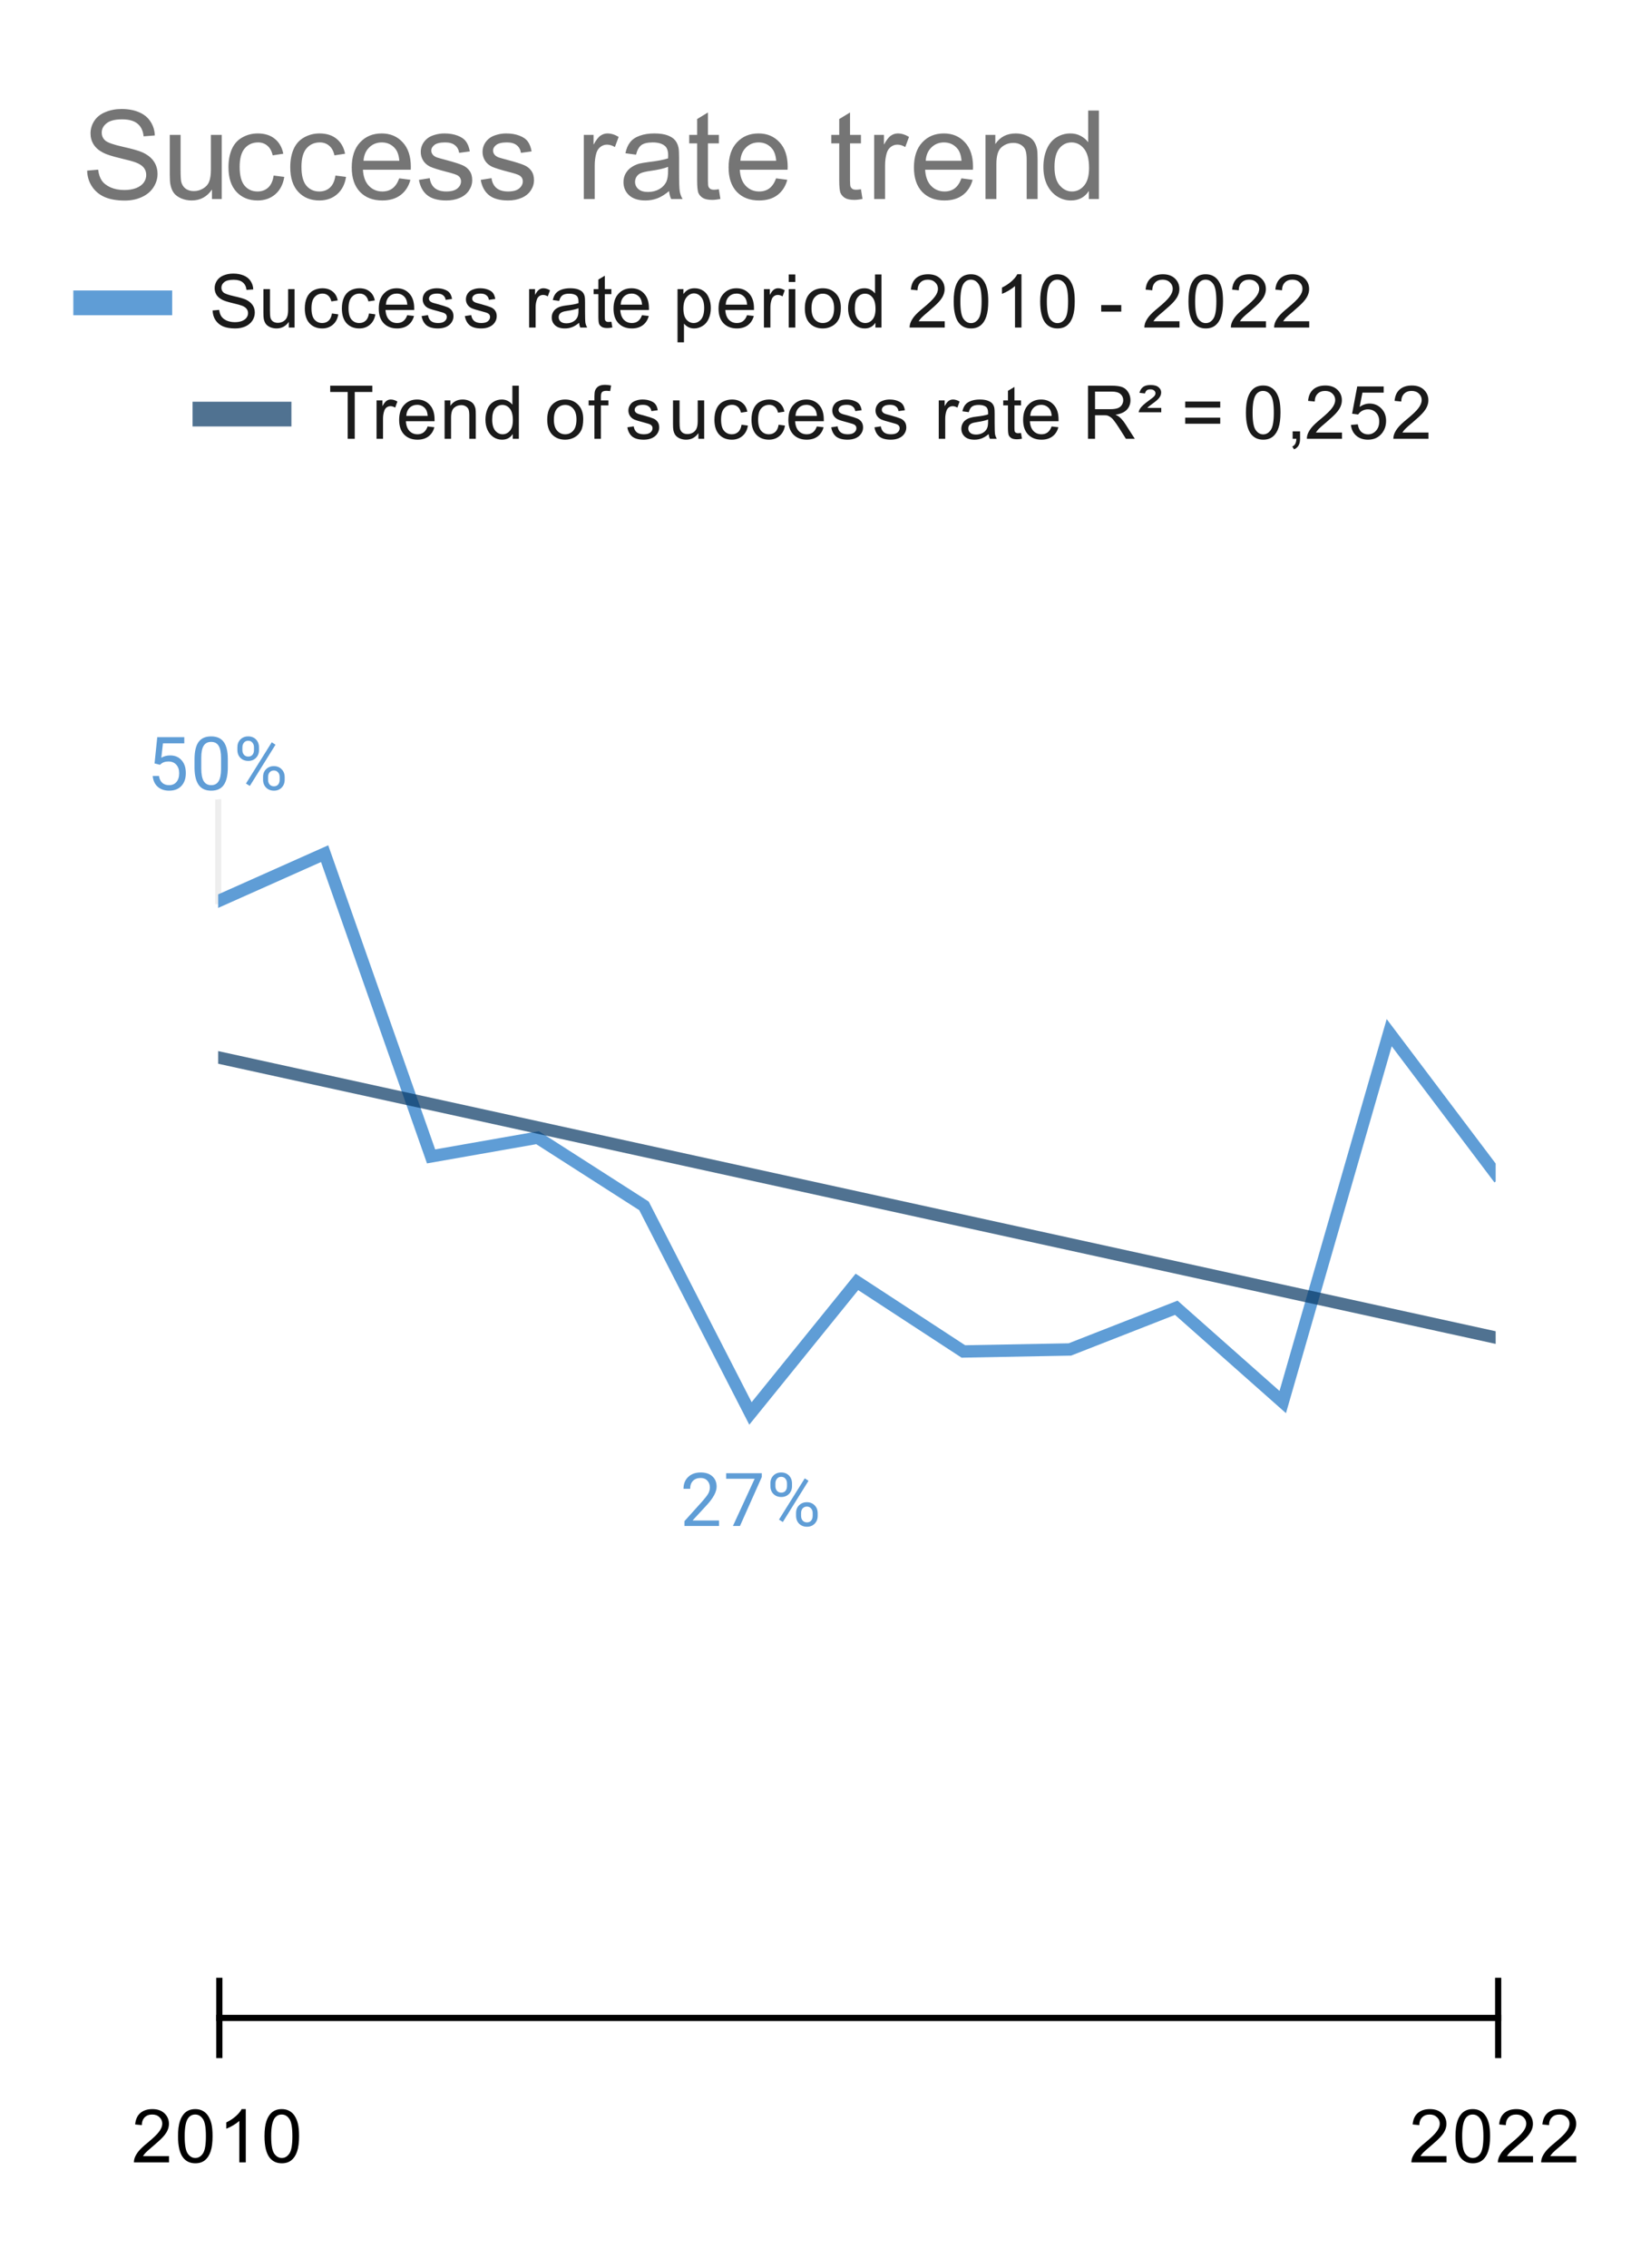 <svg version="1.1" viewBox="0.0 0.0 264.0 367.0" fill="none" stroke="none" stroke-linecap="square" stroke-miterlimit="10" width="264" height="367" xmlns:xlink="http://www.w3.org/1999/xlink" xmlns="http://www.w3.org/2000/svg"><path fill="#ffffff" d="M0 0L264.0 0L264.0 367.0L0 367.0L0 0Z" fill-rule="nonzero"/><path stroke="#000000" stroke-width="1.0" stroke-linecap="butt" stroke-opacity="0.0" d="M35.5 290.5L242.5 290.5" fill-rule="nonzero"/><path stroke="#000000" stroke-width="1.0" stroke-linecap="butt" stroke-opacity="0.0" d="M35.5 218.5L242.5 218.5" fill-rule="nonzero"/><path stroke="#000000" stroke-width="1.0" stroke-linecap="butt" stroke-opacity="0.0" d="M35.5 146.5L242.5 146.5" fill-rule="nonzero"/><path stroke="#eeeeee" stroke-width="1.0" stroke-linecap="butt" d="M35.314 129.804L35.314 145.804" fill-rule="nonzero"/><path stroke="#000000" stroke-width="1.0" stroke-linecap="butt" d="M242.5 326.5L35.5 326.5" fill-rule="nonzero"/><clipPath id="id_0"><path d="M35.314 110.455L242.094 110.455L242.094 326.877L35.314 326.877L35.314 110.455Z" clip-rule="nonzero"/></clipPath><path stroke="#5f9dd6" stroke-width="2.0" stroke-linecap="butt" clip-path="url(#id_0)" d="M35.314 145.804L52.545 138.121L69.777 187.105L87.009 184.075L104.24 195.112L121.472 228.694L138.704 207.412L155.935 218.666L173.167 218.342L190.399 211.596L207.63 226.854L224.862 167.086L242.094 189.918" fill-rule="nonzero"/><path stroke="#073763" stroke-width="2.0" stroke-linecap="butt" stroke-opacity="0.702" clip-path="url(#id_0)" d="M0 163.347L242.094 216.418" fill-rule="nonzero"/><path fill="#5f9dd6" clip-path="url(#id_0)" d="M35.314 145.804C35.314 145.804 35.314 145.804 35.314 145.804C35.314 145.804 35.314 145.804 35.314 145.804C35.314 145.804 35.314 145.804 35.314 145.804C35.314 145.804 35.314 145.804 35.314 145.804Z" fill-rule="nonzero"/><path fill="#5f9dd6" clip-path="url(#id_0)" d="M52.545 138.121C52.545 138.121 52.545 138.121 52.545 138.121C52.545 138.121 52.545 138.121 52.545 138.121C52.545 138.121 52.545 138.121 52.545 138.121C52.545 138.121 52.545 138.121 52.545 138.121Z" fill-rule="nonzero"/><path fill="#5f9dd6" clip-path="url(#id_0)" d="M69.777 187.105C69.777 187.105 69.777 187.105 69.777 187.105C69.777 187.105 69.777 187.105 69.777 187.105C69.777 187.105 69.777 187.105 69.777 187.105C69.777 187.105 69.777 187.105 69.777 187.105Z" fill-rule="nonzero"/><path fill="#5f9dd6" clip-path="url(#id_0)" d="M87.009 184.075C87.009 184.075 87.009 184.075 87.009 184.075C87.009 184.075 87.009 184.075 87.009 184.075C87.009 184.075 87.009 184.075 87.009 184.075C87.009 184.075 87.009 184.075 87.009 184.075Z" fill-rule="nonzero"/><path fill="#5f9dd6" clip-path="url(#id_0)" d="M104.24 195.112C104.24 195.112 104.24 195.112 104.24 195.112C104.24 195.112 104.24 195.112 104.24 195.112C104.24 195.112 104.24 195.112 104.24 195.112C104.24 195.112 104.24 195.112 104.24 195.112Z" fill-rule="nonzero"/><path fill="#5f9dd6" clip-path="url(#id_0)" d="M121.472 228.694C121.472 228.694 121.472 228.694 121.472 228.694C121.472 228.694 121.472 228.694 121.472 228.694C121.472 228.694 121.472 228.694 121.472 228.694C121.472 228.694 121.472 228.694 121.472 228.694Z" fill-rule="nonzero"/><path fill="#5f9dd6" clip-path="url(#id_0)" d="M138.704 207.412C138.704 207.412 138.704 207.412 138.704 207.412C138.704 207.412 138.704 207.412 138.704 207.412C138.704 207.412 138.704 207.412 138.704 207.412C138.704 207.412 138.704 207.412 138.704 207.412Z" fill-rule="nonzero"/><path fill="#5f9dd6" clip-path="url(#id_0)" d="M155.935 218.666C155.935 218.666 155.935 218.666 155.935 218.666C155.935 218.666 155.935 218.666 155.935 218.666C155.935 218.666 155.935 218.666 155.935 218.666C155.935 218.666 155.935 218.666 155.935 218.666Z" fill-rule="nonzero"/><path fill="#5f9dd6" clip-path="url(#id_0)" d="M173.167 218.342C173.167 218.342 173.167 218.342 173.167 218.342C173.167 218.342 173.167 218.342 173.167 218.342C173.167 218.342 173.167 218.342 173.167 218.342C173.167 218.342 173.167 218.342 173.167 218.342Z" fill-rule="nonzero"/><path fill="#5f9dd6" clip-path="url(#id_0)" d="M190.399 211.596C190.399 211.596 190.399 211.596 190.399 211.596C190.399 211.596 190.399 211.596 190.399 211.596C190.399 211.596 190.399 211.596 190.399 211.596C190.399 211.596 190.399 211.596 190.399 211.596Z" fill-rule="nonzero"/><path fill="#5f9dd6" clip-path="url(#id_0)" d="M207.63 226.854C207.63 226.854 207.63 226.854 207.63 226.854C207.63 226.854 207.63 226.854 207.63 226.854C207.63 226.854 207.63 226.854 207.63 226.854C207.63 226.854 207.63 226.854 207.63 226.854Z" fill-rule="nonzero"/><path fill="#5f9dd6" clip-path="url(#id_0)" d="M224.862 167.086C224.862 167.086 224.862 167.086 224.862 167.086C224.862 167.086 224.862 167.086 224.862 167.086C224.862 167.086 224.862 167.086 224.862 167.086C224.862 167.086 224.862 167.086 224.862 167.086Z" fill-rule="nonzero"/><path fill="#5f9dd6" clip-path="url(#id_0)" d="M242.094 189.918C242.094 189.918 242.094 189.918 242.094 189.918C242.094 189.918 242.094 189.918 242.094 189.918C242.094 189.918 242.094 189.918 242.094 189.918C242.094 189.918 242.094 189.918 242.094 189.918Z" fill-rule="nonzero"/><path stroke="#000000" stroke-width="1.0" stroke-linecap="butt" d="M35.5 332.5L35.5 320.5" fill-rule="nonzero"/><path stroke="#000000" stroke-width="1.0" stroke-linecap="butt" d="M242.5 332.5L242.5 320.5" fill-rule="nonzero"/><path stroke="#ffffff" stroke-width="3.0" stroke-linejoin="round" stroke-linecap="round" d="M25.017 123.523L25.454 119.273L29.829 119.273L29.829 120.273L26.376 120.273L26.111 122.601Q26.751 122.226 27.548 122.226Q28.704 122.226 29.392 123.007Q30.079 123.773 30.079 125.085Q30.079 126.398 29.361 127.164Q28.657 127.929 27.376 127.929Q26.251 127.929 25.532 127.304Q24.814 126.664 24.72 125.554L25.736 125.554Q25.845 126.289 26.267 126.664Q26.689 127.039 27.376 127.039Q28.126 127.039 28.564 126.523Q29.001 126.007 29.001 125.101Q29.001 124.242 28.532 123.726Q28.064 123.21 27.282 123.21Q26.579 123.21 26.173 123.507L25.892 123.742L25.017 123.523ZM36.876 124.164Q36.876 126.07 36.22 127.007Q35.579 127.929 34.189 127.929Q32.829 127.929 32.173 127.023Q31.517 126.117 31.486 124.304L31.486 122.867Q31.486 120.976 32.126 120.07Q32.782 119.148 34.173 119.148Q35.548 119.148 36.204 120.039Q36.861 120.914 36.876 122.757L36.876 124.164ZM35.782 122.679Q35.782 121.304 35.392 120.679Q35.017 120.039 34.173 120.039Q33.345 120.039 32.954 120.679Q32.579 121.304 32.579 122.601L32.579 124.335Q32.579 125.71 32.97 126.382Q33.376 127.039 34.189 127.039Q34.986 127.039 35.376 126.414Q35.767 125.789 35.782 124.46L35.782 122.679ZM38.423 120.914Q38.423 120.148 38.907 119.648Q39.407 119.148 40.173 119.148Q40.954 119.148 41.439 119.648Q41.923 120.148 41.923 120.945L41.923 121.367Q41.923 122.132 41.423 122.632Q40.939 123.117 40.189 123.117Q39.423 123.117 38.923 122.632Q38.423 122.132 38.423 121.32L38.423 120.914ZM39.236 121.367Q39.236 121.82 39.486 122.117Q39.751 122.414 40.189 122.414Q40.611 122.414 40.861 122.132Q41.111 121.835 41.111 121.335L41.111 120.914Q41.111 120.46 40.861 120.164Q40.611 119.851 40.173 119.851Q39.736 119.851 39.486 120.164Q39.236 120.46 39.236 120.929L39.236 121.367ZM42.579 125.71Q42.579 124.945 43.064 124.46Q43.564 123.96 44.329 123.96Q45.095 123.96 45.579 124.46Q46.079 124.945 46.079 125.757L46.079 126.164Q46.079 126.929 45.595 127.429Q45.111 127.929 44.345 127.929Q43.579 127.929 43.079 127.445Q42.579 126.945 42.579 126.132L42.579 125.71ZM43.392 126.164Q43.392 126.632 43.642 126.929Q43.907 127.226 44.345 127.226Q44.767 127.226 45.017 126.945Q45.267 126.648 45.267 126.148L45.267 125.71Q45.267 125.242 45.001 124.96Q44.751 124.664 44.329 124.664Q43.907 124.664 43.642 124.96Q43.392 125.242 43.392 125.742L43.392 126.164ZM40.439 127.164L39.814 126.773L43.986 120.101L44.595 120.492L40.439 127.164Z" fill-rule="nonzero"/><path fill="#5f9dd6" d="M25.017 123.523L25.454 119.273L29.829 119.273L29.829 120.273L26.376 120.273L26.111 122.601Q26.751 122.226 27.548 122.226Q28.704 122.226 29.392 123.007Q30.079 123.773 30.079 125.085Q30.079 126.398 29.361 127.164Q28.657 127.929 27.376 127.929Q26.251 127.929 25.532 127.304Q24.814 126.664 24.72 125.554L25.736 125.554Q25.845 126.289 26.267 126.664Q26.689 127.039 27.376 127.039Q28.126 127.039 28.564 126.523Q29.001 126.007 29.001 125.101Q29.001 124.242 28.532 123.726Q28.064 123.21 27.282 123.21Q26.579 123.21 26.173 123.507L25.892 123.742L25.017 123.523ZM36.876 124.164Q36.876 126.07 36.22 127.007Q35.579 127.929 34.189 127.929Q32.829 127.929 32.173 127.023Q31.517 126.117 31.486 124.304L31.486 122.867Q31.486 120.976 32.126 120.07Q32.782 119.148 34.173 119.148Q35.548 119.148 36.204 120.039Q36.861 120.914 36.876 122.757L36.876 124.164ZM35.782 122.679Q35.782 121.304 35.392 120.679Q35.017 120.039 34.173 120.039Q33.345 120.039 32.954 120.679Q32.579 121.304 32.579 122.601L32.579 124.335Q32.579 125.71 32.97 126.382Q33.376 127.039 34.189 127.039Q34.986 127.039 35.376 126.414Q35.767 125.789 35.782 124.46L35.782 122.679ZM38.423 120.914Q38.423 120.148 38.907 119.648Q39.407 119.148 40.173 119.148Q40.954 119.148 41.439 119.648Q41.923 120.148 41.923 120.945L41.923 121.367Q41.923 122.132 41.423 122.632Q40.939 123.117 40.189 123.117Q39.423 123.117 38.923 122.632Q38.423 122.132 38.423 121.32L38.423 120.914ZM39.236 121.367Q39.236 121.82 39.486 122.117Q39.751 122.414 40.189 122.414Q40.611 122.414 40.861 122.132Q41.111 121.835 41.111 121.335L41.111 120.914Q41.111 120.46 40.861 120.164Q40.611 119.851 40.173 119.851Q39.736 119.851 39.486 120.164Q39.236 120.46 39.236 120.929L39.236 121.367ZM42.579 125.71Q42.579 124.945 43.064 124.46Q43.564 123.96 44.329 123.96Q45.095 123.96 45.579 124.46Q46.079 124.945 46.079 125.757L46.079 126.164Q46.079 126.929 45.595 127.429Q45.111 127.929 44.345 127.929Q43.579 127.929 43.079 127.445Q42.579 126.945 42.579 126.132L42.579 125.71ZM43.392 126.164Q43.392 126.632 43.642 126.929Q43.907 127.226 44.345 127.226Q44.767 127.226 45.017 126.945Q45.267 126.648 45.267 126.148L45.267 125.71Q45.267 125.242 45.001 124.96Q44.751 124.664 44.329 124.664Q43.907 124.664 43.642 124.96Q43.392 125.242 43.392 125.742L43.392 126.164ZM40.439 127.164L39.814 126.773L43.986 120.101L44.595 120.492L40.439 127.164Z" fill-rule="nonzero"/><path stroke="#ffffff" stroke-width="3.0" stroke-linejoin="round" stroke-linecap="round" d="M116.386 246.9L110.792 246.9L110.792 246.119L113.745 242.838Q114.401 242.088 114.651 241.635Q114.901 241.166 114.901 240.666Q114.901 239.994 114.495 239.572Q114.104 239.135 113.417 239.135Q112.62 239.135 112.167 239.603Q111.714 240.057 111.714 240.885L110.636 240.885Q110.636 239.697 111.386 238.978Q112.151 238.244 113.417 238.244Q114.62 238.244 115.308 238.869Q115.995 239.494 115.995 240.541Q115.995 241.791 114.386 243.541L112.104 246.01L116.386 246.01L116.386 246.9ZM123.308 238.978L119.776 246.9L118.636 246.9L122.151 239.26L117.542 239.26L117.542 238.369L123.308 238.369L123.308 238.978ZM124.698 240.01Q124.698 239.244 125.183 238.744Q125.683 238.244 126.448 238.244Q127.229 238.244 127.714 238.744Q128.198 239.244 128.198 240.041L128.198 240.463Q128.198 241.228 127.698 241.728Q127.214 242.213 126.464 242.213Q125.698 242.213 125.198 241.728Q124.698 241.228 124.698 240.416L124.698 240.01ZM125.511 240.463Q125.511 240.916 125.761 241.213Q126.026 241.51 126.464 241.51Q126.886 241.51 127.136 241.228Q127.386 240.932 127.386 240.432L127.386 240.01Q127.386 239.557 127.136 239.26Q126.886 238.947 126.448 238.947Q126.011 238.947 125.761 239.26Q125.511 239.557 125.511 240.025L125.511 240.463ZM128.854 244.807Q128.854 244.041 129.339 243.557Q129.839 243.057 130.604 243.057Q131.37 243.057 131.854 243.557Q132.354 244.041 132.354 244.853L132.354 245.26Q132.354 246.025 131.87 246.525Q131.386 247.025 130.62 247.025Q129.854 247.025 129.354 246.541Q128.854 246.041 128.854 245.228L128.854 244.807ZM129.667 245.26Q129.667 245.728 129.917 246.025Q130.183 246.322 130.62 246.322Q131.042 246.322 131.292 246.041Q131.542 245.744 131.542 245.244L131.542 244.807Q131.542 244.338 131.276 244.057Q131.026 243.76 130.604 243.76Q130.183 243.76 129.917 244.057Q129.667 244.338 129.667 244.838L129.667 245.26ZM126.714 246.26L126.089 245.869L130.261 239.197L130.87 239.588L126.714 246.26Z" fill-rule="nonzero"/><path fill="#5f9dd6" d="M116.386 246.9L110.792 246.9L110.792 246.119L113.745 242.838Q114.401 242.088 114.651 241.635Q114.901 241.166 114.901 240.666Q114.901 239.994 114.495 239.572Q114.104 239.135 113.417 239.135Q112.62 239.135 112.167 239.603Q111.714 240.057 111.714 240.885L110.636 240.885Q110.636 239.697 111.386 238.978Q112.151 238.244 113.417 238.244Q114.62 238.244 115.308 238.869Q115.995 239.494 115.995 240.541Q115.995 241.791 114.386 243.541L112.104 246.01L116.386 246.01L116.386 246.9ZM123.308 238.978L119.776 246.9L118.636 246.9L122.151 239.26L117.542 239.26L117.542 238.369L123.308 238.369L123.308 238.978ZM124.698 240.01Q124.698 239.244 125.183 238.744Q125.683 238.244 126.448 238.244Q127.229 238.244 127.714 238.744Q128.198 239.244 128.198 240.041L128.198 240.463Q128.198 241.228 127.698 241.728Q127.214 242.213 126.464 242.213Q125.698 242.213 125.198 241.728Q124.698 241.228 124.698 240.416L124.698 240.01ZM125.511 240.463Q125.511 240.916 125.761 241.213Q126.026 241.51 126.464 241.51Q126.886 241.51 127.136 241.228Q127.386 240.932 127.386 240.432L127.386 240.01Q127.386 239.557 127.136 239.26Q126.886 238.947 126.448 238.947Q126.011 238.947 125.761 239.26Q125.511 239.557 125.511 240.025L125.511 240.463ZM128.854 244.807Q128.854 244.041 129.339 243.557Q129.839 243.057 130.604 243.057Q131.37 243.057 131.854 243.557Q132.354 244.041 132.354 244.853L132.354 245.26Q132.354 246.025 131.87 246.525Q131.386 247.025 130.62 247.025Q129.854 247.025 129.354 246.541Q128.854 246.041 128.854 245.228L128.854 244.807ZM129.667 245.26Q129.667 245.728 129.917 246.025Q130.183 246.322 130.62 246.322Q131.042 246.322 131.292 246.041Q131.542 245.744 131.542 245.244L131.542 244.807Q131.542 244.338 131.276 244.057Q131.026 243.76 130.604 243.76Q130.183 243.76 129.917 244.057Q129.667 244.338 129.667 244.838L129.667 245.26ZM126.714 246.26L126.089 245.869L130.261 239.197L130.87 239.588L126.714 246.26Z" fill-rule="nonzero"/><path fill="#ffffff" d="M24.564 326.752Q24.564 326.002 24.72 325.533Q24.876 325.064 25.189 324.814Q25.501 324.564 25.97 324.564Q26.314 324.564 26.564 324.705Q26.829 324.846 27.001 325.111Q27.173 325.361 27.267 325.752Q27.361 326.127 27.361 326.752Q27.361 327.518 27.204 327.986Q27.048 328.439 26.736 328.705Q26.439 328.955 25.97 328.955Q25.345 328.955 24.986 328.502Q24.564 327.971 24.564 326.752ZM25.111 326.752Q25.111 327.814 25.345 328.174Q25.595 328.518 25.97 328.518Q26.329 328.518 26.579 328.174Q26.829 327.814 26.829 326.752Q26.829 325.705 26.579 325.361Q26.329 325.002 25.954 325.002Q25.595 325.002 25.376 325.314Q25.111 325.705 25.111 326.752ZM27.657 325.611Q27.657 325.158 27.892 324.83Q28.126 324.502 28.564 324.502Q28.97 324.502 29.236 324.799Q29.501 325.08 29.501 325.643Q29.501 326.189 29.236 326.486Q28.97 326.783 28.564 326.783Q28.189 326.783 27.923 326.502Q27.657 326.205 27.657 325.611ZM28.579 324.877Q28.376 324.877 28.251 325.049Q28.126 325.205 28.126 325.658Q28.126 326.08 28.251 326.252Q28.392 326.408 28.579 326.408Q28.782 326.408 28.907 326.252Q29.032 326.08 29.032 325.627Q29.032 325.205 28.907 325.049Q28.782 324.877 28.579 324.877ZM28.579 329.033L30.939 324.502L31.361 324.502L29.017 329.033L28.579 329.033ZM30.439 327.861Q30.439 327.408 30.673 327.096Q30.907 326.768 31.345 326.768Q31.751 326.768 32.017 327.064Q32.282 327.346 32.282 327.908Q32.282 328.439 32.017 328.736Q31.751 329.033 31.345 329.033Q30.954 329.033 30.689 328.752Q30.439 328.455 30.439 327.861ZM31.361 327.127Q31.157 327.127 31.032 327.299Q30.907 327.471 30.907 327.924Q30.907 328.33 31.032 328.502Q31.157 328.674 31.361 328.674Q31.564 328.674 31.689 328.502Q31.814 328.33 31.814 327.877Q31.814 327.471 31.689 327.299Q31.564 327.127 31.361 327.127Z" fill-rule="nonzero"/><path fill="#ffffff" d="M24.329 256.236L24.329 256.736L21.501 256.736Q21.486 256.549 21.564 256.377Q21.673 256.08 21.907 255.799Q22.142 255.518 22.595 255.143Q23.298 254.58 23.532 254.252Q23.782 253.908 23.782 253.611Q23.782 253.283 23.564 253.08Q23.345 252.861 22.986 252.861Q22.595 252.861 22.361 253.096Q22.142 253.315 22.142 253.721L21.595 253.658Q21.657 253.065 22.017 252.752Q22.376 252.424 22.986 252.424Q23.611 252.424 23.97 252.768Q24.329 253.111 24.329 253.611Q24.329 253.877 24.22 254.127Q24.111 254.377 23.861 254.658Q23.626 254.924 23.064 255.408Q22.579 255.799 22.439 255.94Q22.314 256.08 22.236 256.236L24.329 256.236ZM24.564 254.611Q24.564 253.861 24.72 253.393Q24.876 252.924 25.189 252.674Q25.501 252.424 25.97 252.424Q26.314 252.424 26.564 252.565Q26.829 252.705 27.001 252.971Q27.173 253.221 27.267 253.611Q27.361 253.986 27.361 254.611Q27.361 255.377 27.204 255.846Q27.048 256.299 26.736 256.565Q26.439 256.815 25.97 256.815Q25.345 256.815 24.986 256.361Q24.564 255.83 24.564 254.611ZM25.111 254.611Q25.111 255.674 25.345 256.033Q25.595 256.377 25.97 256.377Q26.329 256.377 26.579 256.033Q26.829 255.674 26.829 254.611Q26.829 253.565 26.579 253.221Q26.329 252.861 25.954 252.861Q25.595 252.861 25.376 253.174Q25.111 253.565 25.111 254.611ZM27.657 253.471Q27.657 253.018 27.892 252.69Q28.126 252.361 28.564 252.361Q28.97 252.361 29.236 252.658Q29.501 252.94 29.501 253.502Q29.501 254.049 29.236 254.346Q28.97 254.643 28.564 254.643Q28.189 254.643 27.923 254.361Q27.657 254.065 27.657 253.471ZM28.579 252.736Q28.376 252.736 28.251 252.908Q28.126 253.065 28.126 253.518Q28.126 253.94 28.251 254.111Q28.392 254.268 28.579 254.268Q28.782 254.268 28.907 254.111Q29.032 253.94 29.032 253.486Q29.032 253.065 28.907 252.908Q28.782 252.736 28.579 252.736ZM28.579 256.893L30.939 252.361L31.361 252.361L29.017 256.893L28.579 256.893ZM30.439 255.721Q30.439 255.268 30.673 254.955Q30.907 254.627 31.345 254.627Q31.751 254.627 32.017 254.924Q32.282 255.205 32.282 255.768Q32.282 256.299 32.017 256.596Q31.751 256.893 31.345 256.893Q30.954 256.893 30.689 256.611Q30.439 256.315 30.439 255.721ZM31.361 254.986Q31.157 254.986 31.032 255.158Q30.907 255.33 30.907 255.783Q30.907 256.19 31.032 256.361Q31.157 256.533 31.361 256.533Q31.564 256.533 31.689 256.361Q31.814 256.19 31.814 255.736Q31.814 255.33 31.689 255.158Q31.564 254.986 31.361 254.986Z" fill-rule="nonzero"/><path fill="#ffffff" d="M23.251 184.596L23.251 183.565L21.392 183.565L21.392 183.08L23.345 180.299L23.782 180.299L23.782 183.08L24.361 183.08L24.361 183.565L23.782 183.565L23.782 184.596L23.251 184.596ZM23.251 183.08L23.251 181.143L21.907 183.08L23.251 183.08ZM24.564 182.471Q24.564 181.721 24.72 181.252Q24.876 180.783 25.189 180.533Q25.501 180.283 25.97 180.283Q26.314 180.283 26.564 180.424Q26.829 180.565 27.001 180.83Q27.173 181.08 27.267 181.471Q27.361 181.846 27.361 182.471Q27.361 183.237 27.204 183.705Q27.048 184.158 26.736 184.424Q26.439 184.674 25.97 184.674Q25.345 184.674 24.986 184.221Q24.564 183.69 24.564 182.471ZM25.111 182.471Q25.111 183.533 25.345 183.893Q25.595 184.237 25.97 184.237Q26.329 184.237 26.579 183.893Q26.829 183.533 26.829 182.471Q26.829 181.424 26.579 181.08Q26.329 180.721 25.954 180.721Q25.595 180.721 25.376 181.033Q25.111 181.424 25.111 182.471ZM27.657 181.33Q27.657 180.877 27.892 180.549Q28.126 180.221 28.564 180.221Q28.97 180.221 29.236 180.518Q29.501 180.799 29.501 181.362Q29.501 181.908 29.236 182.205Q28.97 182.502 28.564 182.502Q28.189 182.502 27.923 182.221Q27.657 181.924 27.657 181.33ZM28.579 180.596Q28.376 180.596 28.251 180.768Q28.126 180.924 28.126 181.377Q28.126 181.799 28.251 181.971Q28.392 182.127 28.579 182.127Q28.782 182.127 28.907 181.971Q29.032 181.799 29.032 181.346Q29.032 180.924 28.907 180.768Q28.782 180.596 28.579 180.596ZM28.579 184.752L30.939 180.221L31.361 180.221L29.017 184.752L28.579 184.752ZM30.439 183.58Q30.439 183.127 30.673 182.815Q30.907 182.487 31.345 182.487Q31.751 182.487 32.017 182.783Q32.282 183.065 32.282 183.627Q32.282 184.158 32.017 184.455Q31.751 184.752 31.345 184.752Q30.954 184.752 30.689 184.471Q30.439 184.174 30.439 183.58ZM31.361 182.846Q31.157 182.846 31.032 183.018Q30.907 183.19 30.907 183.643Q30.907 184.049 31.032 184.221Q31.157 184.393 31.361 184.393Q31.564 184.393 31.689 184.221Q31.814 184.049 31.814 183.596Q31.814 183.19 31.689 183.018Q31.564 182.846 31.361 182.846Z" fill-rule="nonzero"/><path fill="#ffffff" d="M24.298 109.205L23.782 109.252Q23.704 108.94 23.579 108.799Q23.361 108.58 23.048 108.58Q22.798 108.58 22.611 108.721Q22.361 108.893 22.204 109.252Q22.064 109.596 22.064 110.237Q22.251 109.955 22.517 109.815Q22.798 109.674 23.111 109.674Q23.642 109.674 24.001 110.065Q24.376 110.44 24.376 111.065Q24.376 111.471 24.204 111.815Q24.032 112.159 23.72 112.346Q23.423 112.534 23.032 112.534Q22.376 112.534 21.954 112.049Q21.532 111.565 21.532 110.44Q21.532 109.205 22.001 108.627Q22.407 108.143 23.079 108.143Q23.595 108.143 23.907 108.424Q24.236 108.705 24.298 109.205ZM22.142 111.065Q22.142 111.33 22.251 111.58Q22.376 111.83 22.579 111.971Q22.798 112.096 23.017 112.096Q23.361 112.096 23.595 111.83Q23.829 111.549 23.829 111.096Q23.829 110.643 23.595 110.393Q23.361 110.127 23.001 110.127Q22.642 110.127 22.392 110.393Q22.142 110.643 22.142 111.065ZM24.564 110.33Q24.564 109.58 24.72 109.112Q24.876 108.643 25.189 108.393Q25.501 108.143 25.97 108.143Q26.314 108.143 26.564 108.284Q26.829 108.424 27.001 108.69Q27.173 108.94 27.267 109.33Q27.361 109.705 27.361 110.33Q27.361 111.096 27.204 111.565Q27.048 112.018 26.736 112.284Q26.439 112.534 25.97 112.534Q25.345 112.534 24.986 112.08Q24.564 111.549 24.564 110.33ZM25.111 110.33Q25.111 111.393 25.345 111.752Q25.595 112.096 25.97 112.096Q26.329 112.096 26.579 111.752Q26.829 111.393 26.829 110.33Q26.829 109.284 26.579 108.94Q26.329 108.58 25.954 108.58Q25.595 108.58 25.376 108.893Q25.111 109.284 25.111 110.33ZM27.657 109.19Q27.657 108.737 27.892 108.409Q28.126 108.08 28.564 108.08Q28.97 108.08 29.236 108.377Q29.501 108.659 29.501 109.221Q29.501 109.768 29.236 110.065Q28.97 110.362 28.564 110.362Q28.189 110.362 27.923 110.08Q27.657 109.784 27.657 109.19ZM28.579 108.455Q28.376 108.455 28.251 108.627Q28.126 108.784 28.126 109.237Q28.126 109.659 28.251 109.83Q28.392 109.987 28.579 109.987Q28.782 109.987 28.907 109.83Q29.032 109.659 29.032 109.205Q29.032 108.784 28.907 108.627Q28.782 108.455 28.579 108.455ZM28.579 112.612L30.939 108.08L31.361 108.08L29.017 112.612L28.579 112.612ZM30.439 111.44Q30.439 110.987 30.673 110.674Q30.907 110.346 31.345 110.346Q31.751 110.346 32.017 110.643Q32.282 110.924 32.282 111.487Q32.282 112.018 32.017 112.315Q31.751 112.612 31.345 112.612Q30.954 112.612 30.689 112.33Q30.439 112.034 30.439 111.44ZM31.361 110.705Q31.157 110.705 31.032 110.877Q30.907 111.049 30.907 111.502Q30.907 111.909 31.032 112.08Q31.157 112.252 31.361 112.252Q31.564 112.252 31.689 112.08Q31.814 111.909 31.814 111.455Q31.814 111.049 31.689 110.877Q31.564 110.705 31.361 110.705Z" fill-rule="nonzero"/><path fill="#000000" d="M27.361 348.861L27.361 349.877L21.673 349.877Q21.673 349.502 21.798 349.143Q22.017 348.564 22.486 348.002Q22.97 347.439 23.876 346.705Q25.282 345.549 25.767 344.877Q26.267 344.205 26.267 343.611Q26.267 342.986 25.814 342.564Q25.361 342.127 24.642 342.127Q23.876 342.127 23.423 342.58Q22.97 343.033 22.954 343.846L21.876 343.736Q21.986 342.518 22.704 341.893Q23.439 341.252 24.673 341.252Q25.907 341.252 26.626 341.939Q27.345 342.627 27.345 343.643Q27.345 344.158 27.126 344.658Q26.923 345.143 26.423 345.705Q25.939 346.252 24.814 347.205Q23.861 348.002 23.579 348.299Q23.314 348.58 23.142 348.861L27.361 348.861ZM28.814 345.643Q28.814 344.111 29.126 343.189Q29.439 342.252 30.048 341.752Q30.673 341.252 31.611 341.252Q32.298 341.252 32.814 341.533Q33.345 341.814 33.689 342.346Q34.032 342.861 34.22 343.611Q34.407 344.361 34.407 345.643Q34.407 347.158 34.095 348.08Q33.798 349.002 33.173 349.518Q32.564 350.018 31.611 350.018Q30.376 350.018 29.657 349.127Q28.814 348.064 28.814 345.643ZM29.892 345.643Q29.892 347.752 30.392 348.455Q30.892 349.158 31.611 349.158Q32.345 349.158 32.829 348.455Q33.329 347.752 33.329 345.643Q33.329 343.518 32.829 342.83Q32.345 342.127 31.595 342.127Q30.876 342.127 30.439 342.736Q29.892 343.518 29.892 345.643ZM39.782 349.877L38.736 349.877L38.736 343.158Q38.345 343.518 37.72 343.893Q37.111 344.252 36.626 344.424L36.626 343.408Q37.501 342.986 38.157 342.408Q38.829 341.814 39.111 341.252L39.782 341.252L39.782 349.877ZM42.814 345.643Q42.814 344.111 43.126 343.189Q43.439 342.252 44.048 341.752Q44.673 341.252 45.611 341.252Q46.298 341.252 46.814 341.533Q47.345 341.814 47.689 342.346Q48.032 342.861 48.22 343.611Q48.407 344.361 48.407 345.643Q48.407 347.158 48.095 348.08Q47.798 349.002 47.173 349.518Q46.564 350.018 45.611 350.018Q44.376 350.018 43.657 349.127Q42.814 348.064 42.814 345.643ZM43.892 345.643Q43.892 347.752 44.392 348.455Q44.892 349.158 45.611 349.158Q46.345 349.158 46.829 348.455Q47.329 347.752 47.329 345.643Q47.329 343.518 46.829 342.83Q46.345 342.127 45.595 342.127Q44.876 342.127 44.439 342.736Q43.892 343.518 43.892 345.643Z" fill-rule="nonzero"/><path fill="#000000" d="M234.14 348.861L234.14 349.877L228.453 349.877Q228.453 349.502 228.578 349.143Q228.797 348.564 229.265 348.002Q229.75 347.439 230.656 346.705Q232.062 345.549 232.547 344.877Q233.047 344.205 233.047 343.611Q233.047 342.986 232.594 342.564Q232.14 342.127 231.422 342.127Q230.656 342.127 230.203 342.58Q229.75 343.033 229.734 343.846L228.656 343.736Q228.765 342.518 229.484 341.893Q230.219 341.252 231.453 341.252Q232.687 341.252 233.406 341.939Q234.125 342.627 234.125 343.643Q234.125 344.158 233.906 344.658Q233.703 345.143 233.203 345.705Q232.719 346.252 231.594 347.205Q230.64 348.002 230.359 348.299Q230.094 348.58 229.922 348.861L234.14 348.861ZM235.594 345.643Q235.594 344.111 235.906 343.189Q236.219 342.252 236.828 341.752Q237.453 341.252 238.39 341.252Q239.078 341.252 239.594 341.533Q240.125 341.814 240.469 342.346Q240.812 342.861 241 343.611Q241.187 344.361 241.187 345.643Q241.187 347.158 240.875 348.08Q240.578 349.002 239.953 349.518Q239.344 350.018 238.39 350.018Q237.156 350.018 236.437 349.127Q235.594 348.064 235.594 345.643ZM236.672 345.643Q236.672 347.752 237.172 348.455Q237.672 349.158 238.39 349.158Q239.125 349.158 239.609 348.455Q240.109 347.752 240.109 345.643Q240.109 343.518 239.609 342.83Q239.125 342.127 238.375 342.127Q237.656 342.127 237.219 342.736Q236.672 343.518 236.672 345.643ZM248.14 348.861L248.14 349.877L242.453 349.877Q242.453 349.502 242.578 349.143Q242.797 348.564 243.265 348.002Q243.75 347.439 244.656 346.705Q246.062 345.549 246.547 344.877Q247.047 344.205 247.047 343.611Q247.047 342.986 246.594 342.564Q246.14 342.127 245.422 342.127Q244.656 342.127 244.203 342.58Q243.75 343.033 243.734 343.846L242.656 343.736Q242.765 342.518 243.484 341.893Q244.219 341.252 245.453 341.252Q246.687 341.252 247.406 341.939Q248.125 342.627 248.125 343.643Q248.125 344.158 247.906 344.658Q247.703 345.143 247.203 345.705Q246.719 346.252 245.594 347.205Q244.64 348.002 244.359 348.299Q244.094 348.58 243.922 348.861L248.14 348.861ZM255.14 348.861L255.14 349.877L249.453 349.877Q249.453 349.502 249.578 349.143Q249.797 348.564 250.265 348.002Q250.75 347.439 251.656 346.705Q253.062 345.549 253.547 344.877Q254.047 344.205 254.047 343.611Q254.047 342.986 253.594 342.564Q253.14 342.127 252.422 342.127Q251.656 342.127 251.203 342.58Q250.75 343.033 250.734 343.846L249.656 343.736Q249.765 342.518 250.484 341.893Q251.219 341.252 252.453 341.252Q253.687 341.252 254.406 341.939Q255.125 342.627 255.125 343.643Q255.125 344.158 254.906 344.658Q254.703 345.143 254.203 345.705Q253.719 346.252 252.594 347.205Q251.64 348.002 251.359 348.299Q251.094 348.58 250.922 348.861L255.14 348.861Z" fill-rule="nonzero"/><path stroke="#5f9dd6" stroke-width="4.0" stroke-linecap="butt" d="M13.869 49.0L25.869 49.0" fill-rule="nonzero"/><path fill="#1a1a1a" d="M34.416 50.234L35.479 50.141Q35.557 50.797 35.838 51.203Q36.119 51.609 36.697 51.875Q37.291 52.125 38.025 52.125Q38.666 52.125 39.166 51.938Q39.666 51.734 39.9 51.406Q40.15 51.062 40.15 50.672Q40.15 50.266 39.916 49.969Q39.682 49.656 39.15 49.453Q38.791 49.312 37.604 49.031Q36.432 48.75 35.963 48.5Q35.338 48.172 35.041 47.703Q34.744 47.219 34.744 46.625Q34.744 45.984 35.104 45.422Q35.479 44.844 36.182 44.562Q36.9 44.266 37.76 44.266Q38.713 44.266 39.447 44.578Q40.182 44.875 40.572 45.484Q40.963 46.078 40.994 46.828L39.9 46.906Q39.807 46.094 39.291 45.688Q38.791 45.266 37.807 45.266Q36.775 45.266 36.307 45.641Q35.838 46.016 35.838 46.547Q35.838 47.016 36.166 47.312Q36.494 47.609 37.869 47.922Q39.26 48.234 39.775 48.469Q40.525 48.828 40.885 49.359Q41.244 49.875 41.244 50.578Q41.244 51.266 40.854 51.875Q40.463 52.469 39.729 52.812Q38.994 53.141 38.072 53.141Q36.9 53.141 36.104 52.812Q35.322 52.469 34.869 51.781Q34.432 51.094 34.416 50.234ZM46.744 53.0L46.744 52.078Q46.01 53.141 44.76 53.141Q44.213 53.141 43.729 52.938Q43.26 52.719 43.025 52.406Q42.791 52.078 42.697 51.609Q42.635 51.312 42.635 50.625L42.635 46.781L43.697 46.781L43.697 50.234Q43.697 51.047 43.76 51.344Q43.854 51.75 44.166 52.0Q44.494 52.234 44.979 52.234Q45.447 52.234 45.854 52.0Q46.275 51.75 46.447 51.328Q46.635 50.906 46.635 50.109L46.635 46.781L47.682 46.781L47.682 53.0L46.744 53.0ZM53.729 50.719L54.76 50.859Q54.588 51.922 53.885 52.531Q53.182 53.141 52.166 53.141Q50.885 53.141 50.104 52.312Q49.338 51.469 49.338 49.906Q49.338 48.906 49.666 48.156Q50.01 47.391 50.682 47.016Q51.369 46.641 52.182 46.641Q53.182 46.641 53.822 47.156Q54.479 47.656 54.666 48.609L53.635 48.766Q53.494 48.141 53.119 47.828Q52.744 47.5 52.213 47.5Q51.416 47.5 50.916 48.078Q50.416 48.641 50.416 49.875Q50.416 51.141 50.9 51.703Q51.385 52.266 52.15 52.266Q52.775 52.266 53.182 51.891Q53.604 51.516 53.729 50.719ZM59.729 50.719L60.76 50.859Q60.588 51.922 59.885 52.531Q59.182 53.141 58.166 53.141Q56.885 53.141 56.104 52.312Q55.338 51.469 55.338 49.906Q55.338 48.906 55.666 48.156Q56.01 47.391 56.682 47.016Q57.369 46.641 58.182 46.641Q59.182 46.641 59.822 47.156Q60.479 47.656 60.666 48.609L59.635 48.766Q59.494 48.141 59.119 47.828Q58.744 47.5 58.213 47.5Q57.416 47.5 56.916 48.078Q56.416 48.641 56.416 49.875Q56.416 51.141 56.9 51.703Q57.385 52.266 58.15 52.266Q58.775 52.266 59.182 51.891Q59.604 51.516 59.729 50.719ZM65.916 51.0L67.01 51.125Q66.76 52.078 66.057 52.609Q65.354 53.141 64.275 53.141Q62.916 53.141 62.104 52.297Q61.307 51.453 61.307 49.938Q61.307 48.375 62.119 47.516Q62.932 46.641 64.213 46.641Q65.463 46.641 66.244 47.484Q67.041 48.328 67.041 49.875Q67.041 49.969 67.041 50.156L62.4 50.156Q62.463 51.188 62.979 51.734Q63.494 52.266 64.275 52.266Q64.854 52.266 65.26 51.969Q65.682 51.656 65.916 51.0ZM62.463 49.297L65.932 49.297Q65.869 48.5 65.541 48.109Q65.025 47.5 64.229 47.5Q63.494 47.5 62.994 47.984Q62.51 48.469 62.463 49.297ZM68.244 51.141L69.275 50.984Q69.369 51.609 69.76 51.938Q70.166 52.266 70.9 52.266Q71.619 52.266 71.963 51.984Q72.322 51.688 72.322 51.281Q72.322 50.922 72.01 50.719Q71.791 50.578 70.932 50.359Q69.775 50.062 69.322 49.859Q68.885 49.641 68.65 49.266Q68.416 48.891 68.416 48.422Q68.416 48.016 68.604 47.656Q68.791 47.297 69.119 47.062Q69.369 46.891 69.791 46.766Q70.213 46.641 70.713 46.641Q71.432 46.641 71.979 46.859Q72.541 47.062 72.807 47.422Q73.072 47.781 73.166 48.375L72.135 48.516Q72.072 48.047 71.729 47.781Q71.4 47.5 70.775 47.5Q70.057 47.5 69.744 47.75Q69.432 47.984 69.432 48.312Q69.432 48.516 69.557 48.672Q69.697 48.844 69.963 48.953Q70.119 49.016 70.9 49.219Q72.025 49.531 72.463 49.719Q72.9 49.906 73.15 50.266Q73.4 50.625 73.4 51.172Q73.4 51.703 73.088 52.172Q72.791 52.625 72.213 52.891Q71.635 53.141 70.9 53.141Q69.682 53.141 69.041 52.641Q68.416 52.125 68.244 51.141ZM75.244 51.141L76.275 50.984Q76.369 51.609 76.76 51.938Q77.166 52.266 77.9 52.266Q78.619 52.266 78.963 51.984Q79.322 51.688 79.322 51.281Q79.322 50.922 79.01 50.719Q78.791 50.578 77.932 50.359Q76.775 50.062 76.322 49.859Q75.885 49.641 75.65 49.266Q75.416 48.891 75.416 48.422Q75.416 48.016 75.604 47.656Q75.791 47.297 76.119 47.062Q76.369 46.891 76.791 46.766Q77.213 46.641 77.713 46.641Q78.432 46.641 78.979 46.859Q79.541 47.062 79.807 47.422Q80.072 47.781 80.166 48.375L79.135 48.516Q79.072 48.047 78.729 47.781Q78.4 47.5 77.775 47.5Q77.057 47.5 76.744 47.75Q76.432 47.984 76.432 48.312Q76.432 48.516 76.557 48.672Q76.697 48.844 76.963 48.953Q77.119 49.016 77.9 49.219Q79.025 49.531 79.463 49.719Q79.9 49.906 80.15 50.266Q80.4 50.625 80.4 51.172Q80.4 51.703 80.088 52.172Q79.791 52.625 79.213 52.891Q78.635 53.141 77.9 53.141Q76.682 53.141 76.041 52.641Q75.416 52.125 75.244 51.141ZM85.65 53.0L85.65 46.781L86.604 46.781L86.604 47.719Q86.963 47.062 87.26 46.859Q87.572 46.641 87.947 46.641Q88.479 46.641 89.025 46.969L88.666 47.953Q88.275 47.719 87.9 47.719Q87.541 47.719 87.26 47.938Q86.994 48.141 86.885 48.516Q86.697 49.078 86.697 49.734L86.697 53.0L85.65 53.0ZM93.729 52.234Q93.135 52.734 92.588 52.938Q92.057 53.141 91.432 53.141Q90.4 53.141 89.854 52.641Q89.307 52.141 89.307 51.359Q89.307 50.906 89.51 50.531Q89.713 50.141 90.057 49.922Q90.4 49.688 90.822 49.578Q91.119 49.484 91.76 49.406Q93.025 49.266 93.635 49.047Q93.635 48.828 93.635 48.781Q93.635 48.125 93.338 47.859Q92.932 47.516 92.135 47.516Q91.4 47.516 91.041 47.781Q90.682 48.031 90.51 48.688L89.479 48.547Q89.619 47.891 89.947 47.484Q90.275 47.078 90.885 46.859Q91.494 46.641 92.291 46.641Q93.088 46.641 93.588 46.828Q94.088 47.016 94.322 47.297Q94.557 47.578 94.65 48.016Q94.697 48.281 94.697 48.984L94.697 50.391Q94.697 51.859 94.76 52.25Q94.838 52.641 95.041 53.0L93.932 53.0Q93.775 52.672 93.729 52.234ZM93.635 49.875Q93.057 50.109 91.916 50.281Q91.26 50.375 90.994 50.5Q90.729 50.609 90.572 50.828Q90.432 51.047 90.432 51.328Q90.432 51.75 90.744 52.031Q91.072 52.312 91.682 52.312Q92.291 52.312 92.76 52.047Q93.244 51.781 93.463 51.312Q93.635 50.953 93.635 50.266L93.635 49.875ZM98.963 52.062L99.119 52.984Q98.666 53.078 98.322 53.078Q97.744 53.078 97.432 52.906Q97.119 52.719 96.979 52.422Q96.854 52.125 96.854 51.172L96.854 47.594L96.088 47.594L96.088 46.781L96.854 46.781L96.854 45.234L97.9 44.609L97.9 46.781L98.963 46.781L98.963 47.594L97.9 47.594L97.9 51.234Q97.9 51.688 97.947 51.812Q98.01 51.938 98.135 52.016Q98.26 52.094 98.494 52.094Q98.682 52.094 98.963 52.062ZM103.916 51.0L105.01 51.125Q104.76 52.078 104.057 52.609Q103.354 53.141 102.275 53.141Q100.916 53.141 100.104 52.297Q99.307 51.453 99.307 49.938Q99.307 48.375 100.119 47.516Q100.932 46.641 102.213 46.641Q103.463 46.641 104.244 47.484Q105.041 48.328 105.041 49.875Q105.041 49.969 105.041 50.156L100.4 50.156Q100.463 51.188 100.979 51.734Q101.494 52.266 102.275 52.266Q102.854 52.266 103.26 51.969Q103.682 51.656 103.916 51.0ZM100.463 49.297L103.932 49.297Q103.869 48.5 103.541 48.109Q103.025 47.5 102.229 47.5Q101.494 47.5 100.994 47.984Q100.51 48.469 100.463 49.297ZM109.666 55.391L109.666 46.781L110.619 46.781L110.619 47.578Q110.963 47.109 111.385 46.875Q111.822 46.641 112.432 46.641Q113.229 46.641 113.838 47.047Q114.447 47.453 114.744 48.203Q115.057 48.953 115.057 49.844Q115.057 50.797 114.713 51.562Q114.385 52.328 113.729 52.734Q113.072 53.141 112.354 53.141Q111.822 53.141 111.4 52.922Q110.979 52.688 110.713 52.359L110.713 55.391L109.666 55.391ZM110.619 49.922Q110.619 51.125 111.104 51.703Q111.588 52.266 112.275 52.266Q112.979 52.266 113.479 51.672Q113.979 51.078 113.979 49.828Q113.979 48.641 113.494 48.062Q113.01 47.469 112.322 47.469Q111.65 47.469 111.135 48.094Q110.619 48.719 110.619 49.922ZM120.916 51.0L122.01 51.125Q121.76 52.078 121.057 52.609Q120.354 53.141 119.275 53.141Q117.916 53.141 117.104 52.297Q116.307 51.453 116.307 49.938Q116.307 48.375 117.119 47.516Q117.932 46.641 119.213 46.641Q120.463 46.641 121.244 47.484Q122.041 48.328 122.041 49.875Q122.041 49.969 122.041 50.156L117.4 50.156Q117.463 51.188 117.979 51.734Q118.494 52.266 119.275 52.266Q119.854 52.266 120.26 51.969Q120.682 51.656 120.916 51.0ZM117.463 49.297L120.932 49.297Q120.869 48.5 120.541 48.109Q120.025 47.5 119.229 47.5Q118.494 47.5 117.994 47.984Q117.51 48.469 117.463 49.297ZM123.65 53.0L123.65 46.781L124.604 46.781L124.604 47.719Q124.963 47.062 125.26 46.859Q125.572 46.641 125.947 46.641Q126.479 46.641 127.025 46.969L126.666 47.953Q126.275 47.719 125.9 47.719Q125.541 47.719 125.26 47.938Q124.994 48.141 124.885 48.516Q124.697 49.078 124.697 49.734L124.697 53.0L123.65 53.0ZM127.666 45.625L127.666 44.406L128.729 44.406L128.729 45.625L127.666 45.625ZM127.666 53.0L127.666 46.781L128.729 46.781L128.729 53.0L127.666 53.0ZM130.275 49.891Q130.275 48.156 131.229 47.328Q132.025 46.641 133.182 46.641Q134.463 46.641 135.275 47.484Q136.104 48.312 136.104 49.797Q136.104 51.0 135.744 51.688Q135.385 52.375 134.682 52.766Q133.994 53.141 133.182 53.141Q131.885 53.141 131.072 52.312Q130.275 51.469 130.275 49.891ZM131.354 49.891Q131.354 51.078 131.869 51.672Q132.4 52.266 133.182 52.266Q133.979 52.266 134.494 51.672Q135.01 51.078 135.01 49.859Q135.01 48.703 134.479 48.109Q133.963 47.516 133.182 47.516Q132.4 47.516 131.869 48.109Q131.354 48.688 131.354 49.891ZM141.697 53.0L141.697 52.219Q141.104 53.141 139.963 53.141Q139.213 53.141 138.588 52.734Q137.963 52.312 137.619 51.578Q137.275 50.844 137.275 49.891Q137.275 48.969 137.588 48.203Q137.9 47.438 138.525 47.047Q139.15 46.641 139.916 46.641Q140.479 46.641 140.916 46.875Q141.354 47.109 141.635 47.484L141.635 44.406L142.682 44.406L142.682 53.0L141.697 53.0ZM138.369 49.891Q138.369 51.094 138.869 51.688Q139.369 52.266 140.057 52.266Q140.744 52.266 141.229 51.703Q141.713 51.141 141.713 49.984Q141.713 48.703 141.213 48.109Q140.729 47.516 140.01 47.516Q139.307 47.516 138.838 48.094Q138.369 48.656 138.369 49.891ZM152.916 51.984L152.916 53.0L147.229 53.0Q147.229 52.625 147.354 52.266Q147.572 51.688 148.041 51.125Q148.525 50.562 149.432 49.828Q150.838 48.672 151.322 48.0Q151.822 47.328 151.822 46.734Q151.822 46.109 151.369 45.688Q150.916 45.25 150.197 45.25Q149.432 45.25 148.979 45.703Q148.525 46.156 148.51 46.969L147.432 46.859Q147.541 45.641 148.26 45.016Q148.994 44.375 150.229 44.375Q151.463 44.375 152.182 45.062Q152.9 45.75 152.9 46.766Q152.9 47.281 152.682 47.781Q152.479 48.266 151.979 48.828Q151.494 49.375 150.369 50.328Q149.416 51.125 149.135 51.422Q148.869 51.703 148.697 51.984L152.916 51.984ZM154.369 48.766Q154.369 47.234 154.682 46.312Q154.994 45.375 155.604 44.875Q156.229 44.375 157.166 44.375Q157.854 44.375 158.369 44.656Q158.9 44.938 159.244 45.469Q159.588 45.984 159.775 46.734Q159.963 47.484 159.963 48.766Q159.963 50.281 159.65 51.203Q159.354 52.125 158.729 52.641Q158.119 53.141 157.166 53.141Q155.932 53.141 155.213 52.25Q154.369 51.188 154.369 48.766ZM155.447 48.766Q155.447 50.875 155.947 51.578Q156.447 52.281 157.166 52.281Q157.9 52.281 158.385 51.578Q158.885 50.875 158.885 48.766Q158.885 46.641 158.385 45.953Q157.9 45.25 157.15 45.25Q156.432 45.25 155.994 45.859Q155.447 46.641 155.447 48.766ZM165.338 53.0L164.291 53.0L164.291 46.281Q163.9 46.641 163.275 47.016Q162.666 47.375 162.182 47.547L162.182 46.531Q163.057 46.109 163.713 45.531Q164.385 44.938 164.666 44.375L165.338 44.375L165.338 53.0ZM168.369 48.766Q168.369 47.234 168.682 46.312Q168.994 45.375 169.604 44.875Q170.229 44.375 171.166 44.375Q171.854 44.375 172.369 44.656Q172.9 44.938 173.244 45.469Q173.588 45.984 173.775 46.734Q173.963 47.484 173.963 48.766Q173.963 50.281 173.65 51.203Q173.354 52.125 172.729 52.641Q172.119 53.141 171.166 53.141Q169.932 53.141 169.213 52.25Q168.369 51.188 168.369 48.766ZM169.447 48.766Q169.447 50.875 169.947 51.578Q170.447 52.281 171.166 52.281Q171.9 52.281 172.385 51.578Q172.885 50.875 172.885 48.766Q172.885 46.641 172.385 45.953Q171.9 45.25 171.15 45.25Q170.432 45.25 169.994 45.859Q169.447 46.641 169.447 48.766ZM178.244 50.422L178.244 49.359L181.494 49.359L181.494 50.422L178.244 50.422ZM190.916 51.984L190.916 53.0L185.229 53.0Q185.229 52.625 185.354 52.266Q185.572 51.688 186.041 51.125Q186.525 50.562 187.432 49.828Q188.838 48.672 189.322 48.0Q189.822 47.328 189.822 46.734Q189.822 46.109 189.369 45.688Q188.916 45.25 188.197 45.25Q187.432 45.25 186.979 45.703Q186.525 46.156 186.51 46.969L185.432 46.859Q185.541 45.641 186.26 45.016Q186.994 44.375 188.229 44.375Q189.463 44.375 190.182 45.062Q190.9 45.75 190.9 46.766Q190.9 47.281 190.682 47.781Q190.479 48.266 189.979 48.828Q189.494 49.375 188.369 50.328Q187.416 51.125 187.135 51.422Q186.869 51.703 186.697 51.984L190.916 51.984ZM192.369 48.766Q192.369 47.234 192.682 46.312Q192.994 45.375 193.604 44.875Q194.229 44.375 195.166 44.375Q195.854 44.375 196.369 44.656Q196.9 44.938 197.244 45.469Q197.588 45.984 197.775 46.734Q197.963 47.484 197.963 48.766Q197.963 50.281 197.65 51.203Q197.354 52.125 196.729 52.641Q196.119 53.141 195.166 53.141Q193.932 53.141 193.213 52.25Q192.369 51.188 192.369 48.766ZM193.447 48.766Q193.447 50.875 193.947 51.578Q194.447 52.281 195.166 52.281Q195.9 52.281 196.385 51.578Q196.885 50.875 196.885 48.766Q196.885 46.641 196.385 45.953Q195.9 45.25 195.15 45.25Q194.432 45.25 193.994 45.859Q193.447 46.641 193.447 48.766ZM204.916 51.984L204.916 53.0L199.229 53.0Q199.229 52.625 199.354 52.266Q199.572 51.688 200.041 51.125Q200.525 50.562 201.432 49.828Q202.838 48.672 203.322 48.0Q203.822 47.328 203.822 46.734Q203.822 46.109 203.369 45.688Q202.916 45.25 202.197 45.25Q201.432 45.25 200.979 45.703Q200.525 46.156 200.51 46.969L199.432 46.859Q199.541 45.641 200.26 45.016Q200.994 44.375 202.229 44.375Q203.463 44.375 204.182 45.062Q204.9 45.75 204.9 46.766Q204.9 47.281 204.682 47.781Q204.479 48.266 203.979 48.828Q203.494 49.375 202.369 50.328Q201.416 51.125 201.135 51.422Q200.869 51.703 200.697 51.984L204.916 51.984ZM211.916 51.984L211.916 53.0L206.229 53.0Q206.229 52.625 206.354 52.266Q206.572 51.688 207.041 51.125Q207.525 50.562 208.432 49.828Q209.838 48.672 210.322 48.0Q210.822 47.328 210.822 46.734Q210.822 46.109 210.369 45.688Q209.916 45.25 209.197 45.25Q208.432 45.25 207.979 45.703Q207.525 46.156 207.51 46.969L206.432 46.859Q206.541 45.641 207.26 45.016Q207.994 44.375 209.229 44.375Q210.463 44.375 211.182 45.062Q211.9 45.75 211.9 46.766Q211.9 47.281 211.682 47.781Q211.479 48.266 210.979 48.828Q210.494 49.375 209.369 50.328Q208.416 51.125 208.135 51.422Q207.869 51.703 207.697 51.984L211.916 51.984Z" fill-rule="nonzero"/><path stroke="#073763" stroke-width="4.0" stroke-linecap="butt" stroke-opacity="0.702" d="M33.169 67.0L45.169 67.0" fill-rule="nonzero"/><path fill="#1a1a1a" d="M56.279 71.0L56.279 63.422L53.45 63.422L53.45 62.406L60.263 62.406L60.263 63.422L57.419 63.422L57.419 71.0L56.279 71.0ZM60.95 71.0L60.95 64.781L61.904 64.781L61.904 65.719Q62.263 65.062 62.56 64.859Q62.872 64.641 63.247 64.641Q63.779 64.641 64.325 64.969L63.966 65.953Q63.575 65.719 63.2 65.719Q62.841 65.719 62.56 65.938Q62.294 66.141 62.185 66.516Q61.997 67.078 61.997 67.734L61.997 71.0L60.95 71.0ZM69.216 69.0L70.31 69.125Q70.06 70.078 69.357 70.609Q68.654 71.141 67.575 71.141Q66.216 71.141 65.404 70.297Q64.607 69.453 64.607 67.938Q64.607 66.375 65.419 65.516Q66.232 64.641 67.513 64.641Q68.763 64.641 69.544 65.484Q70.341 66.328 70.341 67.875Q70.341 67.969 70.341 68.156L65.7 68.156Q65.763 69.188 66.279 69.734Q66.794 70.266 67.575 70.266Q68.154 70.266 68.56 69.969Q68.982 69.656 69.216 69.0ZM65.763 67.297L69.232 67.297Q69.169 66.5 68.841 66.109Q68.325 65.5 67.529 65.5Q66.794 65.5 66.294 65.984Q65.81 66.469 65.763 67.297ZM71.966 71.0L71.966 64.781L72.904 64.781L72.904 65.656Q73.591 64.641 74.888 64.641Q75.45 64.641 75.919 64.844Q76.404 65.047 76.638 65.375Q76.872 65.703 76.966 66.141Q77.013 66.438 77.013 67.172L77.013 71.0L75.966 71.0L75.966 67.219Q75.966 66.562 75.841 66.25Q75.716 65.938 75.404 65.75Q75.091 65.547 74.669 65.547Q73.997 65.547 73.497 65.984Q73.013 66.406 73.013 67.594L73.013 71.0L71.966 71.0ZM82.997 71.0L82.997 70.219Q82.404 71.141 81.263 71.141Q80.513 71.141 79.888 70.734Q79.263 70.312 78.919 69.578Q78.575 68.844 78.575 67.891Q78.575 66.969 78.888 66.203Q79.2 65.438 79.825 65.047Q80.45 64.641 81.216 64.641Q81.779 64.641 82.216 64.875Q82.654 65.109 82.935 65.484L82.935 62.406L83.982 62.406L83.982 71.0L82.997 71.0ZM79.669 67.891Q79.669 69.094 80.169 69.688Q80.669 70.266 81.357 70.266Q82.044 70.266 82.529 69.703Q83.013 69.141 83.013 67.984Q83.013 66.703 82.513 66.109Q82.029 65.516 81.31 65.516Q80.607 65.516 80.138 66.094Q79.669 66.656 79.669 67.891ZM88.575 67.891Q88.575 66.156 89.529 65.328Q90.325 64.641 91.482 64.641Q92.763 64.641 93.575 65.484Q94.404 66.312 94.404 67.797Q94.404 69.0 94.044 69.688Q93.685 70.375 92.982 70.766Q92.294 71.141 91.482 71.141Q90.185 71.141 89.372 70.312Q88.575 69.469 88.575 67.891ZM89.654 67.891Q89.654 69.078 90.169 69.672Q90.7 70.266 91.482 70.266Q92.279 70.266 92.794 69.672Q93.31 69.078 93.31 67.859Q93.31 66.703 92.779 66.109Q92.263 65.516 91.482 65.516Q90.7 65.516 90.169 66.109Q89.654 66.688 89.654 67.891ZM96.216 71.0L96.216 65.594L95.279 65.594L95.279 64.781L96.216 64.781L96.216 64.109Q96.216 63.484 96.325 63.188Q96.482 62.766 96.857 62.516Q97.247 62.266 97.935 62.266Q98.388 62.266 98.919 62.375L98.763 63.281Q98.435 63.234 98.138 63.234Q97.654 63.234 97.45 63.438Q97.263 63.641 97.263 64.203L97.263 64.781L98.482 64.781L98.482 65.594L97.263 65.594L97.263 71.0L96.216 71.0ZM101.544 69.141L102.575 68.984Q102.669 69.609 103.06 69.938Q103.466 70.266 104.2 70.266Q104.919 70.266 105.263 69.984Q105.622 69.688 105.622 69.281Q105.622 68.922 105.31 68.719Q105.091 68.578 104.232 68.359Q103.075 68.062 102.622 67.859Q102.185 67.641 101.95 67.266Q101.716 66.891 101.716 66.422Q101.716 66.016 101.904 65.656Q102.091 65.297 102.419 65.062Q102.669 64.891 103.091 64.766Q103.513 64.641 104.013 64.641Q104.732 64.641 105.279 64.859Q105.841 65.062 106.107 65.422Q106.372 65.781 106.466 66.375L105.435 66.516Q105.372 66.047 105.029 65.781Q104.7 65.5 104.075 65.5Q103.357 65.5 103.044 65.75Q102.732 65.984 102.732 66.312Q102.732 66.516 102.857 66.672Q102.997 66.844 103.263 66.953Q103.419 67.016 104.2 67.219Q105.325 67.531 105.763 67.719Q106.2 67.906 106.45 68.266Q106.7 68.625 106.7 69.172Q106.7 69.703 106.388 70.172Q106.091 70.625 105.513 70.891Q104.935 71.141 104.2 71.141Q102.982 71.141 102.341 70.641Q101.716 70.125 101.544 69.141ZM113.044 71.0L113.044 70.078Q112.31 71.141 111.06 71.141Q110.513 71.141 110.029 70.938Q109.56 70.719 109.325 70.406Q109.091 70.078 108.997 69.609Q108.935 69.312 108.935 68.625L108.935 64.781L109.997 64.781L109.997 68.234Q109.997 69.047 110.06 69.344Q110.154 69.75 110.466 70.0Q110.794 70.234 111.279 70.234Q111.747 70.234 112.154 70.0Q112.575 69.75 112.747 69.328Q112.935 68.906 112.935 68.109L112.935 64.781L113.982 64.781L113.982 71.0L113.044 71.0ZM120.029 68.719L121.06 68.859Q120.888 69.922 120.185 70.531Q119.482 71.141 118.466 71.141Q117.185 71.141 116.404 70.312Q115.638 69.469 115.638 67.906Q115.638 66.906 115.966 66.156Q116.31 65.391 116.982 65.016Q117.669 64.641 118.482 64.641Q119.482 64.641 120.122 65.156Q120.779 65.656 120.966 66.609L119.935 66.766Q119.794 66.141 119.419 65.828Q119.044 65.5 118.513 65.5Q117.716 65.5 117.216 66.078Q116.716 66.641 116.716 67.875Q116.716 69.141 117.2 69.703Q117.685 70.266 118.45 70.266Q119.075 70.266 119.482 69.891Q119.904 69.516 120.029 68.719ZM126.029 68.719L127.06 68.859Q126.888 69.922 126.185 70.531Q125.482 71.141 124.466 71.141Q123.185 71.141 122.404 70.312Q121.638 69.469 121.638 67.906Q121.638 66.906 121.966 66.156Q122.31 65.391 122.982 65.016Q123.669 64.641 124.482 64.641Q125.482 64.641 126.122 65.156Q126.779 65.656 126.966 66.609L125.935 66.766Q125.794 66.141 125.419 65.828Q125.044 65.5 124.513 65.5Q123.716 65.5 123.216 66.078Q122.716 66.641 122.716 67.875Q122.716 69.141 123.2 69.703Q123.685 70.266 124.45 70.266Q125.075 70.266 125.482 69.891Q125.904 69.516 126.029 68.719ZM132.216 69.0L133.31 69.125Q133.06 70.078 132.357 70.609Q131.654 71.141 130.575 71.141Q129.216 71.141 128.404 70.297Q127.607 69.453 127.607 67.938Q127.607 66.375 128.419 65.516Q129.232 64.641 130.513 64.641Q131.763 64.641 132.544 65.484Q133.341 66.328 133.341 67.875Q133.341 67.969 133.341 68.156L128.7 68.156Q128.763 69.188 129.279 69.734Q129.794 70.266 130.575 70.266Q131.154 70.266 131.56 69.969Q131.982 69.656 132.216 69.0ZM128.763 67.297L132.232 67.297Q132.169 66.5 131.841 66.109Q131.325 65.5 130.529 65.5Q129.794 65.5 129.294 65.984Q128.81 66.469 128.763 67.297ZM134.544 69.141L135.575 68.984Q135.669 69.609 136.06 69.938Q136.466 70.266 137.2 70.266Q137.919 70.266 138.263 69.984Q138.622 69.688 138.622 69.281Q138.622 68.922 138.31 68.719Q138.091 68.578 137.232 68.359Q136.075 68.062 135.622 67.859Q135.185 67.641 134.95 67.266Q134.716 66.891 134.716 66.422Q134.716 66.016 134.904 65.656Q135.091 65.297 135.419 65.062Q135.669 64.891 136.091 64.766Q136.513 64.641 137.013 64.641Q137.732 64.641 138.279 64.859Q138.841 65.062 139.107 65.422Q139.372 65.781 139.466 66.375L138.435 66.516Q138.372 66.047 138.029 65.781Q137.7 65.5 137.075 65.5Q136.357 65.5 136.044 65.75Q135.732 65.984 135.732 66.312Q135.732 66.516 135.857 66.672Q135.997 66.844 136.263 66.953Q136.419 67.016 137.2 67.219Q138.325 67.531 138.763 67.719Q139.2 67.906 139.45 68.266Q139.7 68.625 139.7 69.172Q139.7 69.703 139.388 70.172Q139.091 70.625 138.513 70.891Q137.935 71.141 137.2 71.141Q135.982 71.141 135.341 70.641Q134.716 70.125 134.544 69.141ZM141.544 69.141L142.575 68.984Q142.669 69.609 143.06 69.938Q143.466 70.266 144.2 70.266Q144.919 70.266 145.263 69.984Q145.622 69.688 145.622 69.281Q145.622 68.922 145.31 68.719Q145.091 68.578 144.232 68.359Q143.075 68.062 142.622 67.859Q142.185 67.641 141.95 67.266Q141.716 66.891 141.716 66.422Q141.716 66.016 141.904 65.656Q142.091 65.297 142.419 65.062Q142.669 64.891 143.091 64.766Q143.513 64.641 144.013 64.641Q144.732 64.641 145.279 64.859Q145.841 65.062 146.107 65.422Q146.372 65.781 146.466 66.375L145.435 66.516Q145.372 66.047 145.029 65.781Q144.7 65.5 144.075 65.5Q143.357 65.5 143.044 65.75Q142.732 65.984 142.732 66.312Q142.732 66.516 142.857 66.672Q142.997 66.844 143.263 66.953Q143.419 67.016 144.2 67.219Q145.325 67.531 145.763 67.719Q146.2 67.906 146.45 68.266Q146.7 68.625 146.7 69.172Q146.7 69.703 146.388 70.172Q146.091 70.625 145.513 70.891Q144.935 71.141 144.2 71.141Q142.982 71.141 142.341 70.641Q141.716 70.125 141.544 69.141ZM151.95 71.0L151.95 64.781L152.904 64.781L152.904 65.719Q153.263 65.062 153.56 64.859Q153.872 64.641 154.247 64.641Q154.779 64.641 155.325 64.969L154.966 65.953Q154.575 65.719 154.2 65.719Q153.841 65.719 153.56 65.938Q153.294 66.141 153.185 66.516Q152.997 67.078 152.997 67.734L152.997 71.0L151.95 71.0ZM160.029 70.234Q159.435 70.734 158.888 70.938Q158.357 71.141 157.732 71.141Q156.7 71.141 156.154 70.641Q155.607 70.141 155.607 69.359Q155.607 68.906 155.81 68.531Q156.013 68.141 156.357 67.922Q156.7 67.688 157.122 67.578Q157.419 67.484 158.06 67.406Q159.325 67.266 159.935 67.047Q159.935 66.828 159.935 66.781Q159.935 66.125 159.638 65.859Q159.232 65.516 158.435 65.516Q157.7 65.516 157.341 65.781Q156.982 66.031 156.81 66.688L155.779 66.547Q155.919 65.891 156.247 65.484Q156.575 65.078 157.185 64.859Q157.794 64.641 158.591 64.641Q159.388 64.641 159.888 64.828Q160.388 65.016 160.622 65.297Q160.857 65.578 160.95 66.016Q160.997 66.281 160.997 66.984L160.997 68.391Q160.997 69.859 161.06 70.25Q161.138 70.641 161.341 71.0L160.232 71.0Q160.075 70.672 160.029 70.234ZM159.935 67.875Q159.357 68.109 158.216 68.281Q157.56 68.375 157.294 68.5Q157.029 68.609 156.872 68.828Q156.732 69.047 156.732 69.328Q156.732 69.75 157.044 70.031Q157.372 70.312 157.982 70.312Q158.591 70.312 159.06 70.047Q159.544 69.781 159.763 69.312Q159.935 68.953 159.935 68.266L159.935 67.875ZM165.263 70.062L165.419 70.984Q164.966 71.078 164.622 71.078Q164.044 71.078 163.732 70.906Q163.419 70.719 163.279 70.422Q163.154 70.125 163.154 69.172L163.154 65.594L162.388 65.594L162.388 64.781L163.154 64.781L163.154 63.234L164.2 62.609L164.2 64.781L165.263 64.781L165.263 65.594L164.2 65.594L164.2 69.234Q164.2 69.688 164.247 69.812Q164.31 69.938 164.435 70.016Q164.56 70.094 164.794 70.094Q164.982 70.094 165.263 70.062ZM170.216 69.0L171.31 69.125Q171.06 70.078 170.357 70.609Q169.654 71.141 168.575 71.141Q167.216 71.141 166.404 70.297Q165.607 69.453 165.607 67.938Q165.607 66.375 166.419 65.516Q167.232 64.641 168.513 64.641Q169.763 64.641 170.544 65.484Q171.341 66.328 171.341 67.875Q171.341 67.969 171.341 68.156L166.7 68.156Q166.763 69.188 167.279 69.734Q167.794 70.266 168.575 70.266Q169.154 70.266 169.56 69.969Q169.982 69.656 170.216 69.0ZM166.763 67.297L170.232 67.297Q170.169 66.5 169.841 66.109Q169.325 65.5 168.529 65.5Q167.794 65.5 167.294 65.984Q166.81 66.469 166.763 67.297ZM176.107 71.0L176.107 62.406L179.919 62.406Q181.075 62.406 181.669 62.641Q182.263 62.875 182.622 63.469Q182.982 64.047 182.982 64.75Q182.982 65.672 182.388 66.297Q181.794 66.922 180.56 67.094Q181.013 67.312 181.247 67.516Q181.747 67.969 182.185 68.656L183.685 71.0L182.247 71.0L181.122 69.219Q180.622 68.438 180.294 68.031Q179.982 67.625 179.716 67.469Q179.466 67.297 179.2 67.219Q179.013 67.188 178.575 67.188L177.247 67.188L177.247 71.0L176.107 71.0ZM177.247 66.203L179.7 66.203Q180.466 66.203 180.904 66.047Q181.357 65.875 181.575 65.531Q181.81 65.172 181.81 64.75Q181.81 64.141 181.357 63.75Q180.919 63.359 179.966 63.359L177.247 63.359L177.247 66.203ZM184.31 66.703Q184.357 66.375 184.591 66.031Q184.966 65.531 185.81 64.922Q186.654 64.312 186.81 64.125Q187.029 63.891 187.029 63.641Q187.029 63.359 186.81 63.188Q186.607 63.0 186.216 63.0Q185.825 63.0 185.638 63.141Q185.45 63.266 185.325 63.656L184.435 63.562Q184.607 62.922 185.029 62.609Q185.45 62.297 186.232 62.297Q187.122 62.297 187.529 62.656Q187.95 63.0 187.95 63.5Q187.95 63.984 187.591 64.422Q187.341 64.75 186.404 65.422Q185.904 65.781 185.7 66.0L187.966 66.0L187.966 66.703L184.31 66.703ZM197.513 65.953L191.841 65.953L191.841 64.969L197.513 64.969L197.513 65.953ZM197.513 68.562L191.841 68.562L191.841 67.578L197.513 67.578L197.513 68.562ZM201.669 66.766Q201.669 65.234 201.982 64.312Q202.294 63.375 202.904 62.875Q203.529 62.375 204.466 62.375Q205.154 62.375 205.669 62.656Q206.2 62.938 206.544 63.469Q206.888 63.984 207.075 64.734Q207.263 65.484 207.263 66.766Q207.263 68.281 206.95 69.203Q206.654 70.125 206.029 70.641Q205.419 71.141 204.466 71.141Q203.232 71.141 202.513 70.25Q201.669 69.188 201.669 66.766ZM202.747 66.766Q202.747 68.875 203.247 69.578Q203.747 70.281 204.466 70.281Q205.2 70.281 205.685 69.578Q206.185 68.875 206.185 66.766Q206.185 64.641 205.685 63.953Q205.2 63.25 204.45 63.25Q203.732 63.25 203.294 63.859Q202.747 64.641 202.747 66.766ZM209.232 71.0L209.232 69.797L210.435 69.797L210.435 71.0Q210.435 71.656 210.2 72.062Q209.966 72.484 209.466 72.703L209.169 72.25Q209.497 72.109 209.654 71.812Q209.81 71.531 209.841 71.0L209.232 71.0ZM217.216 69.984L217.216 71.0L211.529 71.0Q211.529 70.625 211.654 70.266Q211.872 69.688 212.341 69.125Q212.825 68.562 213.732 67.828Q215.138 66.672 215.622 66.0Q216.122 65.328 216.122 64.734Q216.122 64.109 215.669 63.688Q215.216 63.25 214.497 63.25Q213.732 63.25 213.279 63.703Q212.825 64.156 212.81 64.969L211.732 64.859Q211.841 63.641 212.56 63.016Q213.294 62.375 214.529 62.375Q215.763 62.375 216.482 63.062Q217.2 63.75 217.2 64.766Q217.2 65.281 216.982 65.781Q216.779 66.266 216.279 66.828Q215.794 67.375 214.669 68.328Q213.716 69.125 213.435 69.422Q213.169 69.703 212.997 69.984L217.216 69.984ZM218.669 68.75L219.779 68.656Q219.904 69.469 220.341 69.875Q220.794 70.281 221.435 70.281Q222.185 70.281 222.716 69.703Q223.247 69.125 223.247 68.188Q223.247 67.281 222.732 66.766Q222.232 66.234 221.404 66.234Q220.904 66.234 220.482 66.469Q220.075 66.703 219.841 67.062L218.857 66.938L219.685 62.531L223.966 62.531L223.966 63.531L220.529 63.531L220.075 65.844Q220.841 65.297 221.685 65.297Q222.81 65.297 223.575 66.078Q224.357 66.859 224.357 68.094Q224.357 69.25 223.685 70.109Q222.857 71.141 221.435 71.141Q220.263 71.141 219.513 70.484Q218.779 69.828 218.669 68.75ZM231.216 69.984L231.216 71.0L225.529 71.0Q225.529 70.625 225.654 70.266Q225.872 69.688 226.341 69.125Q226.825 68.562 227.732 67.828Q229.138 66.672 229.622 66.0Q230.122 65.328 230.122 64.734Q230.122 64.109 229.669 63.688Q229.216 63.25 228.497 63.25Q227.732 63.25 227.279 63.703Q226.825 64.156 226.81 64.969L225.732 64.859Q225.841 63.641 226.56 63.016Q227.294 62.375 228.529 62.375Q229.763 62.375 230.482 63.062Q231.2 63.75 231.2 64.766Q231.2 65.281 230.982 65.781Q230.779 66.266 230.279 66.828Q229.794 67.375 228.669 68.328Q227.716 69.125 227.435 69.422Q227.169 69.703 226.997 69.984L231.216 69.984Z" fill-rule="nonzero"/><path fill="#757575" d="M14.106 27.606L15.887 27.45Q16.012 28.512 16.466 29.2Q16.934 29.887 17.903 30.325Q18.887 30.747 20.122 30.747Q21.2 30.747 22.028 30.434Q22.856 30.106 23.262 29.544Q23.669 28.981 23.669 28.309Q23.669 27.637 23.278 27.137Q22.887 26.637 21.997 26.294Q21.419 26.059 19.434 25.591Q17.466 25.122 16.684 24.7Q15.653 24.169 15.153 23.372Q14.653 22.575 14.653 21.591Q14.653 20.497 15.262 19.559Q15.872 18.622 17.059 18.137Q18.247 17.637 19.684 17.637Q21.278 17.637 22.497 18.153Q23.716 18.669 24.356 19.669Q25.012 20.653 25.059 21.919L23.247 22.059Q23.106 20.7 22.262 20.012Q21.419 19.309 19.762 19.309Q18.044 19.309 17.247 19.95Q16.466 20.575 16.466 21.45Q16.466 22.231 17.028 22.731Q17.575 23.231 19.887 23.747Q22.2 24.262 23.059 24.653Q24.309 25.231 24.903 26.122Q25.497 26.997 25.497 28.153Q25.497 29.294 24.841 30.309Q24.184 31.325 22.95 31.887Q21.731 32.45 20.2 32.45Q18.262 32.45 16.95 31.887Q15.637 31.309 14.887 30.169Q14.137 29.028 14.106 27.606ZM34.309 32.2L34.309 30.669Q33.106 32.434 31.028 32.434Q30.106 32.434 29.309 32.091Q28.512 31.731 28.122 31.2Q27.747 30.669 27.591 29.887Q27.481 29.372 27.481 28.247L27.481 21.825L29.231 21.825L29.231 27.575Q29.231 28.95 29.341 29.434Q29.512 30.122 30.044 30.528Q30.591 30.919 31.372 30.919Q32.169 30.919 32.856 30.512Q33.559 30.106 33.841 29.419Q34.138 28.716 34.138 27.387L34.138 21.825L35.888 21.825L35.888 32.2L34.309 32.2ZM44.294 28.403L46.013 28.622Q45.731 30.419 44.559 31.434Q43.403 32.434 41.7 32.434Q39.575 32.434 38.278 31.044Q36.981 29.653 36.981 27.059Q36.981 25.372 37.528 24.122Q38.091 22.856 39.231 22.231Q40.372 21.591 41.716 21.591Q43.403 21.591 44.466 22.45Q45.544 23.309 45.856 24.872L44.138 25.137Q43.903 24.091 43.278 23.575Q42.653 23.044 41.778 23.044Q40.45 23.044 39.622 23.997Q38.794 24.95 38.794 26.997Q38.794 29.091 39.591 30.044Q40.388 30.981 41.684 30.981Q42.716 30.981 43.403 30.356Q44.106 29.716 44.294 28.403ZM54.294 28.403L56.013 28.622Q55.731 30.419 54.559 31.434Q53.403 32.434 51.7 32.434Q49.575 32.434 48.278 31.044Q46.981 29.653 46.981 27.059Q46.981 25.372 47.528 24.122Q48.091 22.856 49.231 22.231Q50.372 21.591 51.716 21.591Q53.403 21.591 54.466 22.45Q55.544 23.309 55.856 24.872L54.138 25.137Q53.903 24.091 53.278 23.575Q52.653 23.044 51.778 23.044Q50.45 23.044 49.622 23.997Q48.794 24.95 48.794 26.997Q48.794 29.091 49.591 30.044Q50.388 30.981 51.684 30.981Q52.716 30.981 53.403 30.356Q54.106 29.716 54.294 28.403ZM64.622 28.856L66.434 29.091Q66.013 30.669 64.841 31.559Q63.684 32.434 61.872 32.434Q59.606 32.434 58.263 31.044Q56.934 29.637 56.934 27.106Q56.934 24.481 58.278 23.044Q59.622 21.591 61.778 21.591Q63.856 21.591 65.169 23.012Q66.497 24.419 66.497 26.997Q66.497 27.153 66.481 27.466L58.747 27.466Q58.841 29.169 59.716 30.075Q60.591 30.981 61.888 30.981Q62.856 30.981 63.528 30.481Q64.216 29.966 64.622 28.856ZM58.841 26.012L64.638 26.012Q64.528 24.716 63.981 24.059Q63.138 23.044 61.794 23.044Q60.591 23.044 59.763 23.856Q58.934 24.653 58.841 26.012ZM67.809 29.106L69.559 28.825Q69.7 29.872 70.372 30.434Q71.044 30.981 72.247 30.981Q73.45 30.981 74.028 30.497Q74.622 29.997 74.622 29.341Q74.622 28.747 74.106 28.403Q73.747 28.169 72.309 27.809Q70.372 27.309 69.622 26.966Q68.888 26.606 68.497 25.981Q68.106 25.341 68.106 24.575Q68.106 23.887 68.419 23.294Q68.747 22.7 69.294 22.309Q69.7 22.012 70.403 21.809Q71.122 21.591 71.934 21.591Q73.153 21.591 74.075 21.95Q74.997 22.294 75.434 22.903Q75.872 23.497 76.044 24.497L74.325 24.731Q74.2 23.934 73.638 23.497Q73.075 23.044 72.059 23.044Q70.841 23.044 70.325 23.45Q69.809 23.841 69.809 24.372Q69.809 24.716 70.028 24.997Q70.231 25.278 70.7 25.466Q70.966 25.559 72.247 25.903Q74.122 26.403 74.856 26.731Q75.591 27.044 76.013 27.653Q76.434 28.247 76.434 29.153Q76.434 30.028 75.919 30.809Q75.403 31.591 74.434 32.013Q73.466 32.434 72.247 32.434Q70.231 32.434 69.169 31.591Q68.106 30.747 67.809 29.106ZM77.809 29.106L79.559 28.825Q79.7 29.872 80.372 30.434Q81.044 30.981 82.247 30.981Q83.45 30.981 84.028 30.497Q84.622 29.997 84.622 29.341Q84.622 28.747 84.106 28.403Q83.747 28.169 82.309 27.809Q80.372 27.309 79.622 26.966Q78.888 26.606 78.497 25.981Q78.106 25.341 78.106 24.575Q78.106 23.887 78.419 23.294Q78.747 22.7 79.294 22.309Q79.7 22.012 80.403 21.809Q81.122 21.591 81.934 21.591Q83.153 21.591 84.075 21.95Q84.997 22.294 85.434 22.903Q85.872 23.497 86.044 24.497L84.325 24.731Q84.2 23.934 83.638 23.497Q83.075 23.044 82.059 23.044Q80.841 23.044 80.325 23.45Q79.809 23.841 79.809 24.372Q79.809 24.716 80.028 24.997Q80.231 25.278 80.7 25.466Q80.966 25.559 82.247 25.903Q84.122 26.403 84.856 26.731Q85.591 27.044 86.013 27.653Q86.434 28.247 86.434 29.153Q86.434 30.028 85.919 30.809Q85.403 31.591 84.434 32.013Q83.466 32.434 82.247 32.434Q80.231 32.434 79.169 31.591Q78.106 30.747 77.809 29.106ZM94.497 32.2L94.497 21.825L96.075 21.825L96.075 23.403Q96.684 22.294 97.2 21.95Q97.716 21.591 98.325 21.591Q99.216 21.591 100.138 22.153L99.528 23.794Q98.888 23.403 98.247 23.403Q97.669 23.403 97.2 23.762Q96.747 24.106 96.544 24.716Q96.263 25.653 96.263 26.762L96.263 32.2L94.497 32.2ZM108.294 30.919Q107.309 31.747 106.403 32.091Q105.497 32.434 104.466 32.434Q102.763 32.434 101.841 31.606Q100.919 30.762 100.919 29.466Q100.919 28.7 101.263 28.075Q101.622 27.45 102.184 27.075Q102.747 26.684 103.45 26.481Q103.966 26.356 105.013 26.216Q107.138 25.966 108.138 25.622Q108.153 25.262 108.153 25.153Q108.153 24.091 107.653 23.637Q106.981 23.044 105.653 23.044Q104.403 23.044 103.809 23.481Q103.231 23.919 102.95 25.028L101.231 24.794Q101.466 23.684 101.997 23.012Q102.528 22.325 103.544 21.966Q104.559 21.591 105.903 21.591Q107.231 21.591 108.059 21.903Q108.888 22.216 109.278 22.7Q109.669 23.169 109.825 23.887Q109.919 24.341 109.919 25.512L109.919 27.856Q109.919 30.309 110.028 30.966Q110.138 31.606 110.481 32.2L108.638 32.2Q108.372 31.653 108.294 30.919ZM108.138 26.997Q107.184 27.387 105.263 27.653Q104.184 27.809 103.731 28.012Q103.294 28.2 103.044 28.575Q102.794 28.95 102.794 29.419Q102.794 30.122 103.325 30.591Q103.856 31.059 104.888 31.059Q105.903 31.059 106.684 30.622Q107.481 30.169 107.856 29.403Q108.138 28.794 108.138 27.637L108.138 26.997ZM116.356 30.622L116.606 32.184Q115.872 32.341 115.278 32.341Q114.325 32.341 113.794 32.044Q113.278 31.731 113.059 31.247Q112.841 30.747 112.841 29.169L112.841 23.2L111.559 23.2L111.559 21.825L112.841 21.825L112.841 19.262L114.591 18.2L114.591 21.825L116.356 21.825L116.356 23.2L114.591 23.2L114.591 29.262Q114.591 30.012 114.684 30.231Q114.778 30.434 114.981 30.575Q115.2 30.7 115.591 30.7Q115.872 30.7 116.356 30.622ZM125.622 28.856L127.434 29.091Q127.013 30.669 125.841 31.559Q124.684 32.434 122.872 32.434Q120.606 32.434 119.263 31.044Q117.934 29.637 117.934 27.106Q117.934 24.481 119.278 23.044Q120.622 21.591 122.778 21.591Q124.856 21.591 126.169 23.012Q127.497 24.419 127.497 26.997Q127.497 27.153 127.481 27.466L119.747 27.466Q119.841 29.169 120.716 30.075Q121.591 30.981 122.888 30.981Q123.856 30.981 124.528 30.481Q125.216 29.966 125.622 28.856ZM119.841 26.012L125.638 26.012Q125.528 24.716 124.981 24.059Q124.138 23.044 122.794 23.044Q121.591 23.044 120.763 23.856Q119.934 24.653 119.841 26.012ZM139.356 30.622L139.606 32.184Q138.872 32.341 138.278 32.341Q137.325 32.341 136.794 32.044Q136.278 31.731 136.059 31.247Q135.841 30.747 135.841 29.169L135.841 23.2L134.559 23.2L134.559 21.825L135.841 21.825L135.841 19.262L137.591 18.2L137.591 21.825L139.356 21.825L139.356 23.2L137.591 23.2L137.591 29.262Q137.591 30.012 137.684 30.231Q137.778 30.434 137.981 30.575Q138.2 30.7 138.591 30.7Q138.872 30.7 139.356 30.622ZM141.497 32.2L141.497 21.825L143.075 21.825L143.075 23.403Q143.684 22.294 144.2 21.95Q144.716 21.591 145.325 21.591Q146.216 21.591 147.137 22.153L146.528 23.794Q145.887 23.403 145.247 23.403Q144.669 23.403 144.2 23.762Q143.747 24.106 143.544 24.716Q143.262 25.653 143.262 26.762L143.262 32.2L141.497 32.2ZM155.622 28.856L157.434 29.091Q157.012 30.669 155.841 31.559Q154.684 32.434 152.872 32.434Q150.606 32.434 149.262 31.044Q147.934 29.637 147.934 27.106Q147.934 24.481 149.278 23.044Q150.622 21.591 152.778 21.591Q154.856 21.591 156.169 23.012Q157.497 24.419 157.497 26.997Q157.497 27.153 157.481 27.466L149.747 27.466Q149.841 29.169 150.716 30.075Q151.591 30.981 152.887 30.981Q153.856 30.981 154.528 30.481Q155.216 29.966 155.622 28.856ZM149.841 26.012L155.637 26.012Q155.528 24.716 154.981 24.059Q154.137 23.044 152.794 23.044Q151.591 23.044 150.762 23.856Q149.934 24.653 149.841 26.012ZM159.512 32.2L159.512 21.825L161.106 21.825L161.106 23.309Q162.247 21.591 164.403 21.591Q165.341 21.591 166.122 21.934Q166.919 22.262 167.309 22.809Q167.7 23.356 167.856 24.106Q167.95 24.606 167.95 25.825L167.95 32.2L166.184 32.2L166.184 25.887Q166.184 24.809 165.981 24.278Q165.778 23.747 165.247 23.434Q164.731 23.122 164.028 23.122Q162.903 23.122 162.091 23.841Q161.278 24.544 161.278 26.528L161.278 32.2L159.512 32.2ZM176.247 32.2L176.247 30.887Q175.262 32.434 173.341 32.434Q172.106 32.434 171.059 31.747Q170.028 31.059 169.45 29.841Q168.887 28.622 168.887 27.028Q168.887 25.466 169.403 24.2Q169.919 22.934 170.95 22.262Q171.997 21.591 173.262 21.591Q174.2 21.591 174.934 21.997Q175.669 22.387 176.137 23.012L176.137 17.887L177.872 17.887L177.872 32.2L176.247 32.2ZM170.684 27.028Q170.684 29.012 171.528 29.997Q172.372 30.981 173.512 30.981Q174.669 30.981 175.466 30.044Q176.278 29.106 176.278 27.169Q176.278 25.044 175.45 24.044Q174.637 23.044 173.434 23.044Q172.262 23.044 171.466 24.012Q170.684 24.966 170.684 27.028Z" fill-rule="nonzero"/></svg>